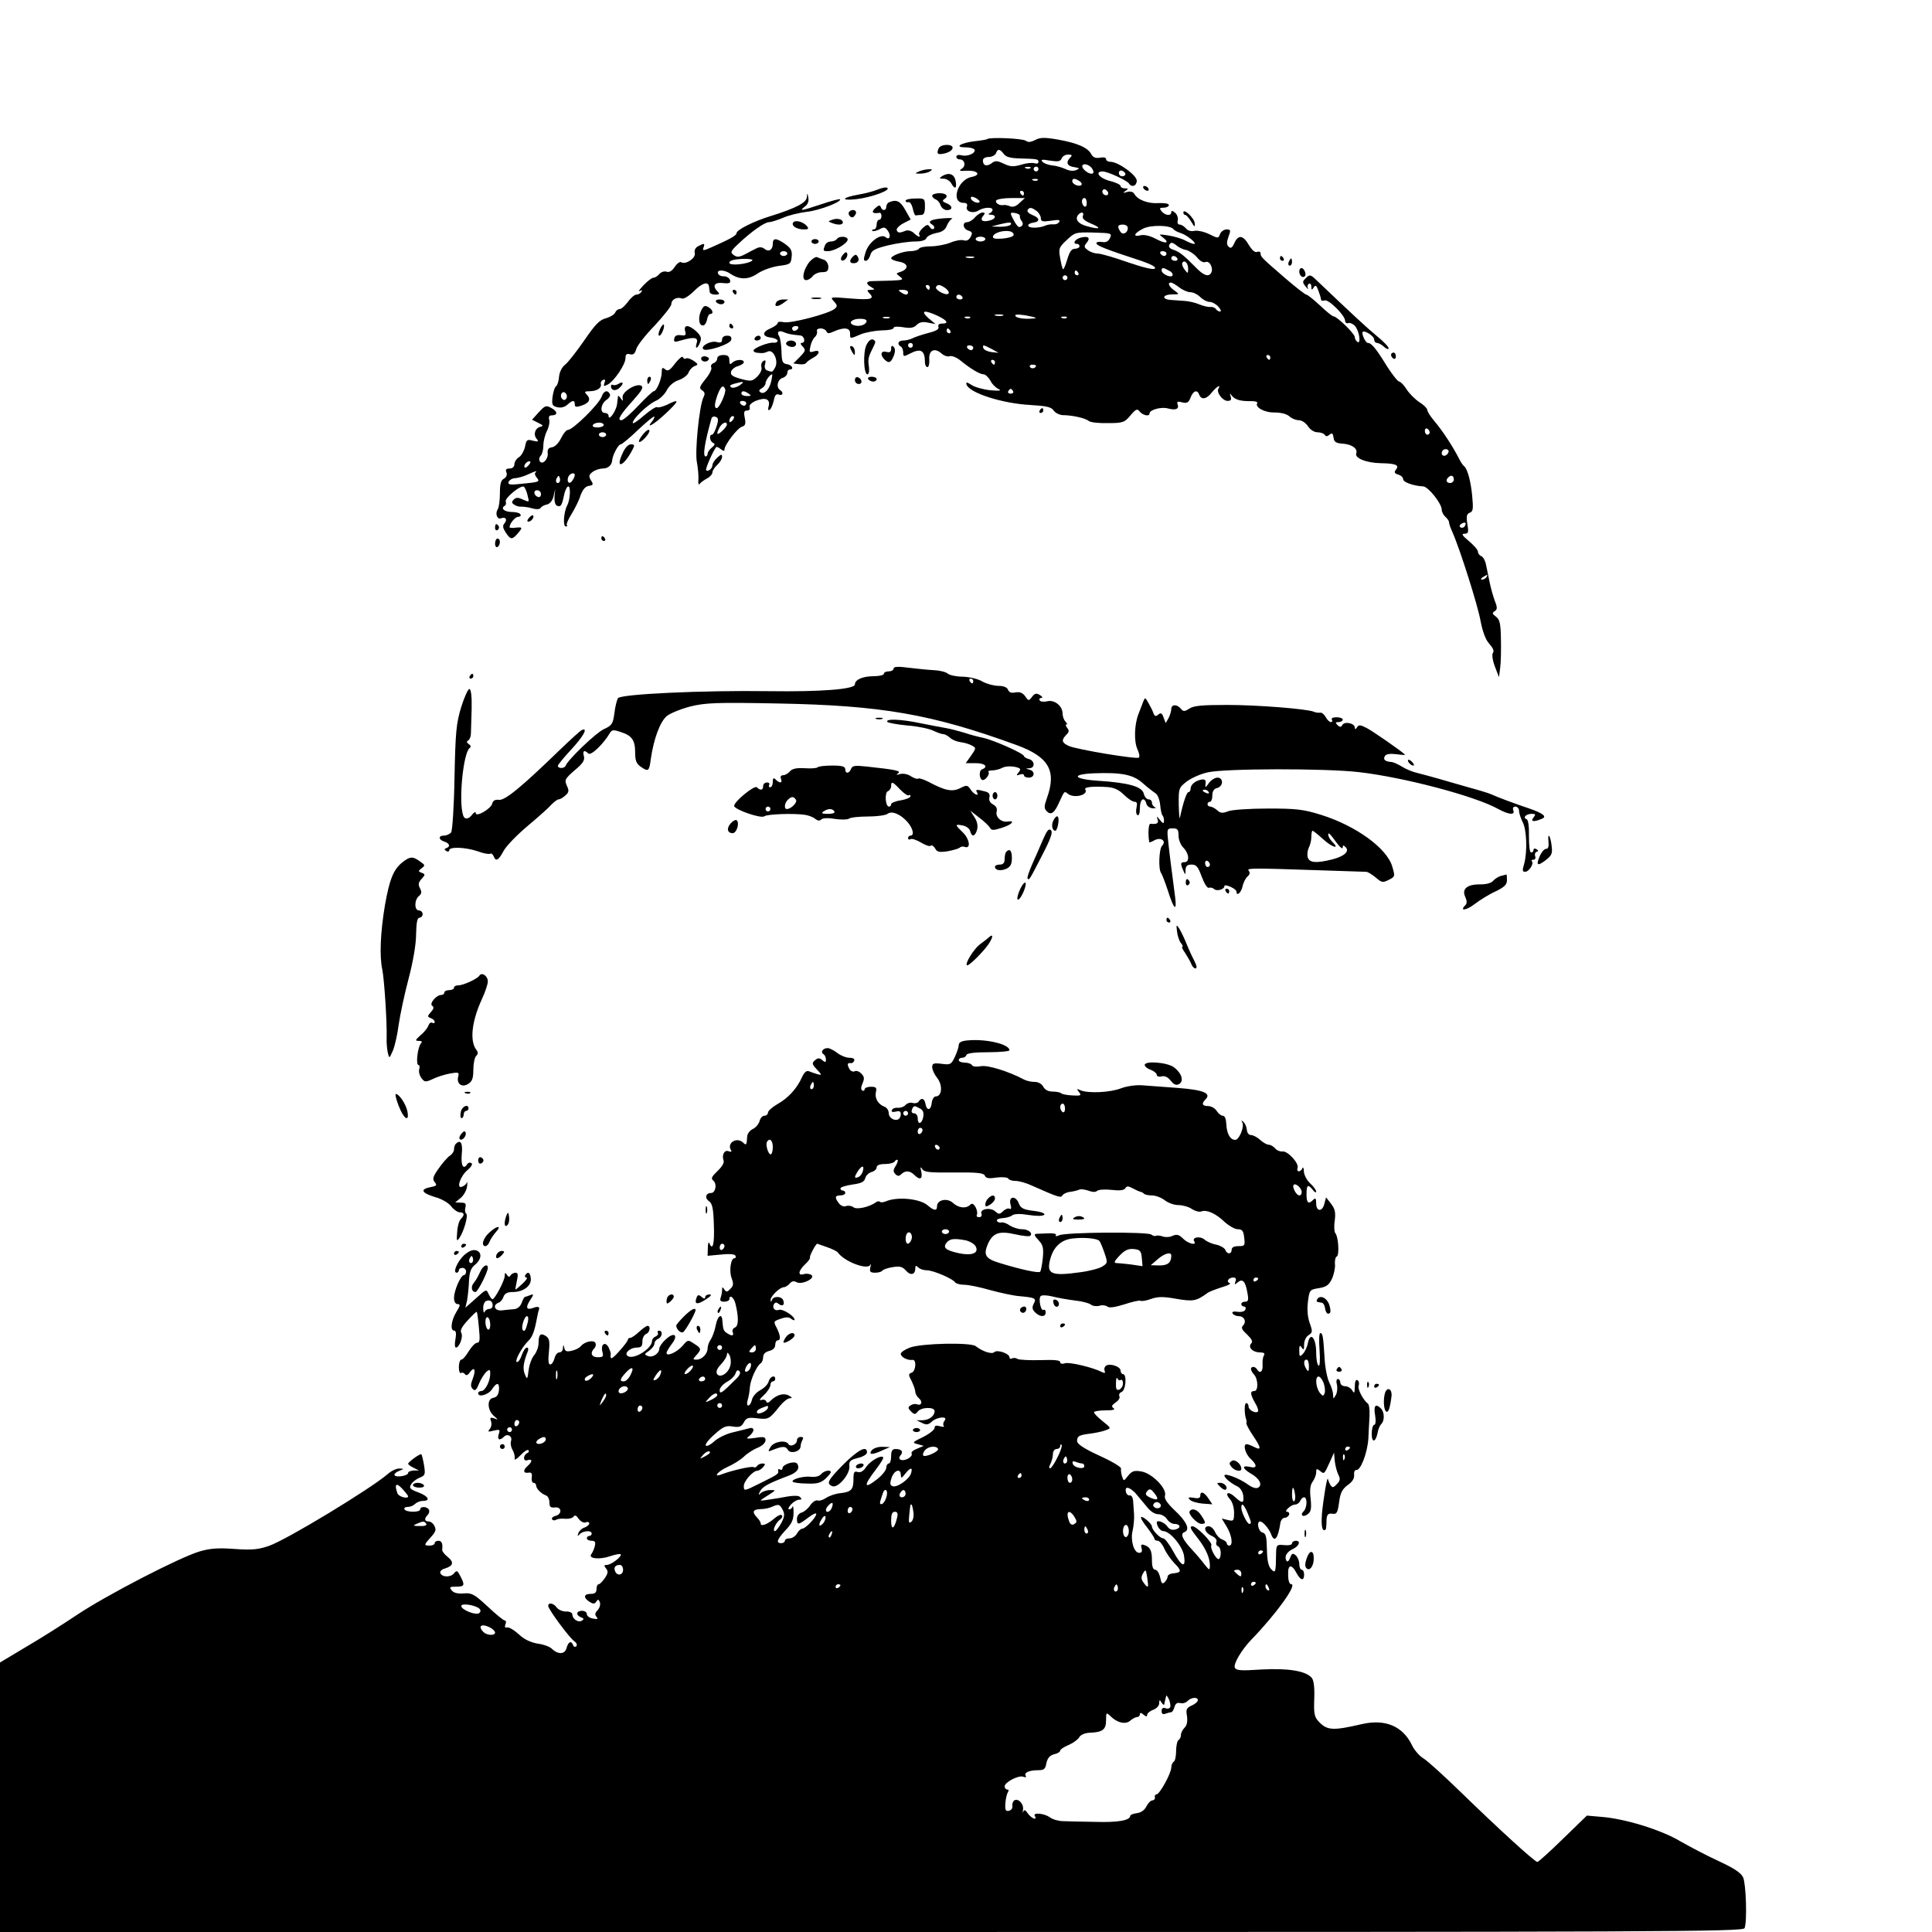 <?xml version="1.0" standalone="no"?>
<!DOCTYPE svg PUBLIC "-//W3C//DTD SVG 20010904//EN"
 "http://www.w3.org/TR/2001/REC-SVG-20010904/DTD/svg10.dtd">
<svg version="1.0" xmlns="http://www.w3.org/2000/svg"
 width="800pt" height="800pt" viewBox="0 0 800 800"
 preserveAspectRatio="xMidYMid meet">

<g transform="translate(0,800) scale(0.1,-0.1)"
fill="#000000" stroke="none">
<path d="M4088 7424 c-2 -2 -26 -6 -54 -9 -57 -7 -84 -25 -37 -25 18 0 34 -4
38 -9 8 -14 -28 -31 -53 -24 -13 3 -22 1 -22 -6 0 -6 6 -11 14 -11 21 0 27
-28 8 -39 -13 -8 -8 -10 22 -8 46 2 60 -18 18 -26 -58 -12 -86 -107 -32 -107
13 0 17 -5 14 -15 -8 -20 24 -31 47 -17 22 14 59 16 59 3 0 -5 -6 -12 -12 -14
-8 -3 -6 -6 5 -6 24 -1 21 -18 -5 -24 -29 -8 -42 1 -27 19 9 11 8 14 -3 14 -7
0 -21 -9 -31 -20 -9 -11 -24 -20 -32 -20 -22 0 -18 -28 5 -35 16 -5 18 -10 9
-26 -7 -13 -16 -18 -29 -14 -10 3 -35 -1 -55 -10 -21 -8 -57 -15 -81 -15 -23
0 -46 -4 -49 -10 -3 -5 -19 -10 -35 -10 -31 0 -80 -19 -80 -30 0 -4 16 -11 35
-14 37 -7 39 -30 3 -42 -19 -6 -19 -6 -1 -20 16 -12 12 -14 -37 -16 -30 -1
-65 -2 -77 -2 -27 0 -30 -11 -5 -25 16 -10 16 -10 -2 -11 -16 0 -17 -3 -8 -12
26 -26 11 -31 -75 -24 -86 7 -87 7 -70 -12 15 -16 15 -21 3 -31 -24 -20 -184
-62 -211 -55 -14 3 -25 2 -25 -4 0 -5 -14 -15 -30 -22 -36 -15 -34 -34 3 -38
15 -2 27 -8 27 -13 0 -6 -8 -9 -17 -8 -22 2 -83 -22 -83 -33 0 -4 8 -9 18 -9
23 -2 24 -2 43 6 22 8 43 -39 29 -66 -12 -21 -12 -21 -33 -13 -9 3 -13 13 -9
26 4 15 2 19 -7 13 -7 -4 -11 -15 -8 -25 3 -11 -5 -27 -18 -40 -20 -19 -26
-20 -67 -9 -35 10 -44 16 -41 30 3 9 16 20 29 23 13 4 24 11 24 16 0 14 -34
12 -48 -2 -9 -9 -12 -7 -12 10 0 17 -6 22 -25 22 -15 0 -25 -6 -25 -14 0 -8
-7 -17 -16 -20 -8 -3 -12 -11 -9 -17 4 -6 -6 -27 -23 -48 -26 -32 -28 -39 -15
-47 12 -8 13 -15 6 -29 -17 -32 -37 -228 -27 -271 4 -22 7 -52 6 -69 -2 -17 1
-25 5 -19 4 6 18 16 31 23 12 6 22 18 22 25 0 7 9 21 20 31 11 10 20 25 20 33
0 12 -4 12 -20 -3 -11 -10 -20 -24 -20 -31 0 -14 -18 -29 -26 -21 -5 4 30 83
42 96 2 2 10 -2 19 -9 10 -8 15 -9 15 -1 0 19 54 89 72 94 14 4 17 12 12 36
-5 24 -3 31 9 31 10 0 14 6 11 14 -3 8 7 18 25 26 40 16 61 8 54 -21 -4 -14
-2 -20 4 -16 6 4 13 21 17 38 4 22 10 30 21 25 17 -6 21 9 5 19 -17 11 -11 43
10 50 11 3 20 13 20 21 0 8 5 14 10 14 19 0 10 19 -11 22 -19 3 -22 10 -23 53
-1 28 -5 56 -10 63 -11 18 -1 26 21 16 17 -7 26 -9 66 -13 18 -1 25 -31 6 -31
-6 0 -4 -7 5 -15 13 -14 12 -18 -12 -43 l-27 -27 24 -3 c13 -2 26 0 30 6 3 5
16 14 29 21 28 15 29 35 2 26 -19 -6 -20 -3 -14 22 3 15 12 33 19 38 6 6 10
16 8 23 -3 7 4 12 15 12 11 0 22 -6 24 -12 4 -10 10 -10 32 0 41 18 66 15 66
-8 0 -24 -2 -24 45 -4 20 8 59 15 86 16 27 0 49 4 49 10 0 6 16 7 40 3 30 -5
44 -3 56 10 12 11 25 14 47 9 l31 -6 -30 25 c-34 31 -18 35 37 10 42 -20 50
-33 19 -33 -12 0 -17 -5 -14 -14 3 -9 -10 -17 -43 -25 -26 -7 -56 -17 -65 -22
-10 -5 -27 -9 -38 -9 -21 0 -27 -15 -10 -25 6 -3 10 -15 10 -25 0 -17 2 -18
28 -4 45 23 62 14 62 -37 0 -10 5 -19 10 -19 6 0 9 14 8 32 -3 38 22 50 51 24
10 -9 25 -14 33 -11 8 3 28 -4 44 -17 43 -35 81 -58 97 -58 7 0 20 -12 28 -26
7 -15 23 -30 34 -35 14 -7 3 -8 -34 -5 -29 3 -65 13 -78 22 -19 12 -24 13 -21
2 11 -35 149 -79 265 -85 66 -4 86 -8 96 -23 7 -10 24 -18 37 -19 39 0 94 -12
108 -24 7 -6 43 -10 80 -9 62 0 69 3 93 32 23 27 28 29 39 15 13 -15 40 -21
40 -7 0 15 47 28 75 21 33 -9 49 -3 41 17 -4 11 1 13 19 8 20 -5 27 -1 35 20
11 29 28 34 36 11 9 -22 30 -18 52 10 19 24 40 36 27 15 -9 -15 18 -50 38 -50
14 0 17 5 13 18 -5 15 -4 15 6 2 14 -16 37 -22 81 -21 15 0 25 -3 23 -8 -11
-17 30 -40 72 -39 26 0 50 -6 61 -16 10 -9 27 -16 39 -16 12 0 29 -11 38 -25
10 -15 26 -25 40 -25 12 0 26 -5 29 -10 5 -8 11 -8 20 0 11 9 14 6 17 -12 2
-18 10 -23 36 -25 38 -2 65 -20 58 -40 -8 -20 42 -40 102 -41 62 -1 78 -8 62
-27 -8 -10 -6 -15 9 -20 12 -3 21 -12 21 -19 0 -13 43 -28 83 -30 21 -1 77
-71 77 -97 0 -9 7 -22 15 -29 8 -7 15 -17 15 -22 0 -6 6 -24 14 -41 30 -67
106 -305 117 -370 9 -45 21 -77 36 -93 15 -17 21 -30 15 -37 -5 -7 -2 -30 8
-57 l17 -44 5 39 c3 22 4 76 3 119 -1 65 -5 81 -21 93 -15 11 -16 15 -5 22 11
7 12 15 1 42 -7 19 -17 54 -22 79 -5 25 -12 58 -15 73 -3 16 -12 31 -19 34 -8
3 -14 11 -14 18 0 8 -17 27 -37 44 -28 23 -33 31 -19 31 16 0 18 5 12 40 -5
32 -3 42 10 47 14 5 15 16 10 70 -6 62 -20 113 -34 123 -4 3 -13 16 -20 30
-27 53 -69 117 -104 158 -15 18 -28 38 -28 45 -1 7 -15 21 -33 32 -17 11 -41
35 -52 52 -11 18 -25 32 -31 33 -6 0 -28 28 -50 62 -46 75 -65 98 -80 98 -10
0 -28 40 -21 46 8 7 47 -18 47 -31 0 -8 5 -15 12 -15 6 0 20 -7 30 -17 10 -9
18 -11 18 -5 0 6 -21 28 -47 49 -39 32 -103 91 -255 236 -22 21 -26 21 -43 3
-12 -11 -12 -16 1 -32 9 -11 13 -14 10 -7 -4 6 -2 14 4 18 5 3 10 -2 10 -12 0
-15 2 -15 10 -3 7 11 11 9 19 -13 6 -16 11 -32 11 -37 0 -5 7 -7 15 -4 16 6
85 -62 85 -85 0 -7 6 -11 13 -9 6 3 19 -3 27 -11 18 -19 27 -77 11 -67 -6 4
-11 13 -11 20 0 14 -74 86 -88 86 -5 0 -30 20 -56 45 -27 25 -52 45 -57 45 -4
0 -43 30 -86 67 -102 88 -103 90 -103 103 0 7 -6 10 -14 7 -9 -4 -22 7 -35 29
-24 41 -44 43 -60 7 -9 -20 -15 -23 -24 -14 -8 8 -8 19 0 41 10 27 9 30 -8 30
-11 0 -23 -9 -27 -19 -7 -19 -8 -19 -46 0 -21 10 -49 16 -61 13 -13 -3 -27 1
-34 10 -8 9 -19 16 -26 16 -8 0 -11 8 -8 18 2 10 -3 24 -11 31 -11 9 -16 10
-16 2 0 -16 -25 -14 -40 4 -10 13 -9 15 9 15 11 0 21 5 21 11 0 6 -17 9 -42 8
-44 -3 -87 13 -101 38 -5 9 -17 12 -30 8 -17 -5 -19 -4 -7 4 13 9 13 11 -2 11
-10 0 -18 4 -18 10 0 5 -20 15 -45 21 -43 11 -64 39 -29 39 20 0 101 -37 109
-50 11 -17 31 -11 32 11 2 22 -76 79 -109 79 -10 0 -18 5 -18 11 0 7 -10 9
-25 6 -18 -3 -29 1 -36 14 -14 28 -59 47 -138 61 -57 10 -75 9 -95 -2 -18 -9
-29 -10 -38 -3 -12 10 -152 16 -160 7z m68 -61 c9 -13 28 -18 66 -19 75 -2 78
-3 78 -15 0 -6 -7 -8 -16 -5 -9 3 -34 1 -55 -6 -33 -9 -45 -9 -72 4 -28 13
-36 14 -51 2 -21 -15 -36 -10 -36 12 0 8 10 14 24 14 13 0 26 7 30 15 7 20 16
19 32 -2z m276 -15 c-20 -20 -14 -36 16 -40 23 -4 24 -5 9 -12 -11 -5 -29 -4
-45 4 -15 7 -40 14 -55 15 -16 2 -34 8 -40 15 -9 9 -3 11 30 5 34 -5 44 -4 49
9 3 9 16 16 27 16 16 0 18 -3 9 -12z m88 -43 c7 -9 10 -19 6 -22 -8 -9 -38 9
-44 25 -5 17 23 15 38 -3z m-253 -1 c-3 -3 -12 -4 -19 -1 -8 3 -5 6 6 6 11 1
17 -2 13 -5z m33 -4 c0 -5 -4 -10 -10 -10 -5 0 -10 5 -10 10 0 6 5 10 10 10 6
0 10 -4 10 -10z m360 -21 c0 -5 -6 -9 -13 -9 -8 0 -14 6 -14 14 0 8 6 12 14 9
7 -3 13 -9 13 -14z m-363 -25 c-3 -3 -12 -4 -19 -1 -8 3 -5 6 6 6 11 1 17 -2
13 -5z m173 -4 c8 -5 11 -12 8 -16 -10 -9 -38 3 -38 16 0 12 10 13 30 0z m117
-56 c-9 -9 -28 6 -21 18 4 6 10 6 17 -1 6 -6 8 -13 4 -17z m-347 6 c0 -5 -2
-10 -4 -10 -3 0 -8 5 -11 10 -3 6 -1 10 4 10 6 0 11 -4 11 -10z m-184 -37 c-8
-8 -36 5 -36 17 0 7 6 7 21 0 11 -7 18 -14 15 -17z m165 -4 c-14 -14 -28 -18
-39 -13 -9 4 -21 6 -26 5 -17 -4 -37 9 -31 19 3 5 32 10 62 10 l57 0 -23 -21z
m279 0 c0 -11 -4 -17 -10 -14 -5 3 -10 13 -10 21 0 8 5 14 10 14 6 0 10 -9 10
-21z m-207 -33 c9 -7 17 -21 17 -30 0 -13 7 -15 42 -10 31 5 39 4 34 -5 -4 -7
-15 -11 -24 -10 -10 1 -24 -1 -33 -5 -25 -11 -68 -12 -71 -1 -2 6 7 11 20 13
30 4 28 20 -4 32 -14 6 -22 14 -19 20 8 13 16 12 38 -4z m-70 -21 c-1 -5 3
-15 8 -21 9 -11 2 -24 -12 -24 -4 0 -14 14 -23 31 -15 29 -14 30 7 27 12 -2
21 -7 20 -13z m261 1 c-4 -10 6 -20 32 -31 48 -20 41 -27 -14 -12 -39 10 -54
31 -35 50 12 12 23 7 17 -7z m-299 -36 c-3 -5 -23 -9 -43 -9 l-37 1 30 8 c44
11 57 11 50 0z m485 -14 c0 -21 -21 -31 -31 -15 -14 22 -11 29 11 29 11 0 20
-6 20 -14z m190 -6 c3 -4 16 -11 29 -15 26 -8 71 -45 55 -45 -5 0 -21 6 -36
14 -14 8 -46 17 -70 21 -40 6 -42 6 -23 -8 32 -25 12 -28 -29 -6 -24 13 -48
18 -62 15 -35 -9 -29 8 9 27 32 17 116 15 127 -3z m-663 -24 c-2 -6 -23 -12
-46 -14 -32 -2 -42 0 -39 10 5 15 45 26 71 20 10 -3 16 -10 14 -16z m399 -12
c-7 -14 -17 -19 -33 -16 -13 2 -23 0 -23 -5 0 -10 38 -25 188 -74 40 -14 60
-25 54 -31 -6 -6 -47 4 -112 26 -56 20 -112 36 -124 36 -12 0 -31 6 -41 14
-17 12 -17 16 -6 30 18 21 8 30 -24 22 -24 -6 -36 -26 -15 -26 6 0 10 -4 10
-10 0 -5 -9 -10 -19 -10 -14 0 -22 -12 -32 -45 -7 -24 -15 -42 -17 -40 -3 2
-8 23 -12 46 -7 40 -6 44 27 75 34 32 37 33 112 31 74 -2 76 -3 67 -23z m-516
-4 c0 -5 -9 -10 -20 -10 -11 0 -20 5 -20 10 0 6 9 10 20 10 11 0 20 -4 20 -10z
m831 -45 c13 -3 33 -16 45 -30 13 -16 26 -24 36 -20 17 7 34 -27 23 -45 -11
-18 -31 -11 -64 23 -48 49 -67 64 -90 72 -21 6 -26 16 -14 28 3 4 14 0 23 -8
10 -9 28 -18 41 -20z m-81 -15 c0 -5 -4 -10 -9 -10 -6 0 -13 5 -16 10 -3 6 1
10 9 10 9 0 16 -4 16 -10z m-797 -17 c-7 -2 -21 -2 -30 0 -10 3 -4 5 12 5 17
0 24 -2 18 -5z m842 -3 c3 -5 -1 -10 -9 -10 -9 0 -16 5 -16 10 0 6 4 10 9 10
6 0 13 -4 16 -10z m45 -43 c-1 -21 -1 -21 -15 -3 -8 10 -12 23 -9 28 9 14 24
-2 24 -25z m-79 -8 c11 -5 17 -14 14 -20 -7 -11 -45 7 -45 21 0 13 7 13 31 -1z
m-376 -9 c3 -5 1 -10 -4 -10 -6 0 -11 5 -11 10 0 6 2 10 4 10 3 0 8 -4 11 -10z
m-45 -20 c0 -5 -4 -10 -10 -10 -5 0 -10 5 -10 10 0 6 5 10 10 10 6 0 10 -4 10
-10z m463 -40 c14 -11 35 -20 46 -20 12 0 30 -9 41 -20 11 -11 28 -20 38 -20
11 0 27 -9 37 -20 10 -11 13 -20 7 -20 -6 0 -14 5 -17 10 -4 6 -14 10 -23 9
-10 -1 -30 4 -47 11 -16 7 -43 13 -60 14 -16 1 -42 3 -57 4 -39 3 -35 22 5 23
32 0 32 0 10 16 -23 16 -30 33 -14 33 4 0 20 -9 34 -20z m-1033 0 c0 -5 -2
-10 -4 -10 -3 0 -8 5 -11 10 -3 6 -1 10 4 10 6 0 11 -4 11 -10z m66 -4 c10 -8
16 -18 11 -22 -9 -10 -58 16 -51 28 7 12 17 10 40 -6z m-156 -16 c0 -13 -11
-13 -30 0 -12 8 -11 10 8 10 12 0 22 -4 22 -10z m225 -20 c3 -5 -1 -10 -9 -10
-9 0 -16 5 -16 10 0 6 4 10 9 10 6 0 13 -4 16 -10z m168 -77 c-7 -2 -21 -2
-30 0 -10 3 -4 5 12 5 17 0 24 -2 18 -5z m136 -9 c2 -2 -14 -4 -37 -4 -22 0
-44 5 -47 11 -5 7 7 8 37 4 23 -4 45 -9 47 -11z m-606 -1 c-7 -2 -19 -2 -25 0
-7 3 -2 5 12 5 14 0 19 -2 13 -5z m334 1 c-3 -3 -12 -4 -19 -1 -8 3 -5 6 6 6
11 1 17 -2 13 -5z m400 0 c-3 -3 -12 -4 -19 -1 -8 3 -5 6 6 6 11 1 17 -2 13
-5z m-829 -16 c-5 -15 -33 -22 -54 -14 -24 9 -6 26 27 26 20 0 29 -4 27 -12z
m-283 -28 c-3 -5 -10 -10 -16 -10 -5 0 -9 5 -9 10 0 6 7 10 16 10 8 0 12 -4 9
-10z m630 -10 c3 -5 1 -10 -4 -10 -6 0 -11 5 -11 10 0 6 2 10 4 10 3 0 8 -4
11 -10z m-155 -60 c0 -5 -4 -10 -10 -10 -5 0 -10 5 -10 10 0 6 5 10 10 10 6 0
10 -4 10 -10z m250 -10 c0 -5 -4 -10 -9 -10 -6 0 -13 5 -16 10 -3 6 1 10 9 10
9 0 16 -4 16 -10z m76 -5 l29 -16 -29 3 c-16 2 -31 9 -34 16 -5 16 0 15 34 -3z
m1154 -35 c0 -5 -2 -10 -4 -10 -3 0 -8 5 -11 10 -3 6 -1 10 4 10 6 0 11 -4 11
-10z m-1140 -20 c0 -5 -2 -10 -4 -10 -3 0 -8 5 -11 10 -3 6 -1 10 4 10 6 0 11
-4 11 -10z m170 -14 c0 -11 -19 -15 -25 -6 -3 5 1 10 9 10 9 0 16 -2 16 -4z
m-1096 -63 c-8 -36 -29 -57 -44 -48 -9 6 -8 10 4 17 9 5 16 15 16 21 0 12 19
37 27 37 2 0 0 -12 -3 -27z m-132 -19 c-12 -8 -28 -12 -34 -8 -9 6 -5 10 12
15 41 11 46 10 22 -7z m-59 -16 c4 -15 -24 -77 -35 -78 -11 0 -10 19 4 57 13
34 23 42 31 21z m1192 -8 c3 -5 -1 -10 -10 -10 -9 0 -13 5 -10 10 3 6 8 10 10
10 2 0 7 -4 10 -10z m-1095 -10 c12 -8 11 -10 -7 -10 -13 0 -23 5 -23 10 0 13
11 13 30 0z m-10 -40 c0 -5 -4 -10 -9 -10 -6 0 -13 5 -16 10 -3 6 1 10 9 10 9
0 16 -4 16 -10z m-123 -96 c-6 -19 -14 -34 -19 -34 -13 0 -9 -28 5 -34 9 -3 7
-9 -5 -19 -10 -8 -18 -19 -18 -26 0 -6 -4 -11 -8 -11 -13 0 -5 54 24 157 2 7
10 10 17 7 12 -4 13 -12 4 -40z m65 24 c-7 -7 -12 -8 -12 -2 0 14 12 26 19 19
2 -3 -1 -11 -7 -17z m-22 -16 c0 -5 -9 -17 -20 -27 -22 -20 -26 -14 -10 16 11
19 30 26 30 11z m2910 -33 c0 -5 -4 -9 -10 -9 -5 0 -10 7 -10 16 0 8 5 12 10
9 6 -3 10 -10 10 -16z m78 -81 c-6 -18 -28 -21 -28 -4 0 9 7 16 16 16 9 0 14
-5 12 -12z m22 -113 c0 -8 -7 -15 -15 -15 -16 0 -20 12 -8 23 11 12 23 8 23
-8z m45 -194 c-3 -6 -11 -8 -17 -5 -6 4 -5 9 3 15 16 10 23 4 14 -10z m90
-211 c-3 -5 -12 -10 -18 -10 -7 0 -6 4 3 10 19 12 23 12 15 0z"/>
<path d="M3886 7384 c-9 -22 -3 -26 27 -19 38 10 43 35 8 35 -18 0 -31 -6 -35
-16z"/>
<path d="M3805 7290 c-18 -8 -18 -9 5 -9 14 0 32 4 40 9 12 8 12 10 -5 9 -11
0 -29 -4 -40 -9z"/>
<path d="M3900 7270 c-12 -8 -11 -10 7 -10 12 0 27 -9 33 -21 15 -27 24 -17
16 16 -7 26 -29 32 -56 15z"/>
<path d="M3634 7215 c-17 -7 -51 -16 -75 -20 -71 -12 -83 -27 -15 -20 62 7
146 37 130 47 -5 4 -23 0 -40 -7z"/>
<path d="M4735 7220 c3 -5 11 -10 16 -10 6 0 7 5 4 10 -3 6 -11 10 -16 10 -6
0 -7 -4 -4 -10z"/>
<path d="M3341 7184 c-1 -23 -45 -46 -151 -79 -69 -21 -140 -57 -140 -70 0
-10 -27 -25 -104 -59 -34 -15 -38 -15 -33 -1 7 18 3 19 -23 5 -11 -6 -16 -17
-13 -28 5 -20 -37 -49 -56 -38 -5 4 -18 -5 -27 -19 -11 -17 -23 -24 -34 -20
-9 3 -23 -1 -30 -10 -7 -8 -18 -15 -24 -15 -7 0 -25 -14 -42 -32 -16 -17 -23
-27 -15 -23 9 5 12 4 7 -3 -4 -7 -13 -12 -21 -12 -7 0 -23 -13 -35 -30 -12
-16 -27 -30 -35 -30 -7 0 -15 -7 -18 -15 -4 -8 -21 -18 -38 -23 -26 -6 -45
-26 -90 -92 -32 -46 -67 -91 -79 -100 -13 -10 -23 -30 -25 -49 -1 -18 -7 -36
-12 -40 -6 -3 -12 -23 -15 -44 -4 -33 -1 -38 19 -43 15 -4 31 0 42 10 22 20
31 20 31 2 0 -12 6 -13 30 -5 32 12 38 27 18 47 -9 9 -7 12 13 12 30 0 51 13
47 30 -2 7 3 15 10 17 8 3 10 -1 5 -12 -5 -15 -3 -16 14 -7 27 15 73 83 73
109 0 16 5 20 19 16 13 -3 20 2 25 20 3 14 37 58 76 98 38 41 70 81 70 90 0
19 23 31 44 23 8 -3 30 11 50 31 35 35 60 41 62 17 1 -7 2 -16 3 -22 0 -5 11
-10 23 -10 17 0 19 3 10 12 -24 24 -14 40 21 36 27 -3 33 0 30 12 -3 9 -14 16
-25 16 -12 -1 -23 5 -25 12 -6 16 27 16 52 -2 38 -25 74 -25 113 2 21 14 59
27 87 31 47 6 50 8 53 37 3 26 -3 36 -26 53 -37 26 -52 27 -52 2 0 -26 -17
-36 -35 -21 -9 7 -20 8 -32 2 -10 -5 -32 -16 -48 -25 -24 -12 -33 -13 -47 -3
-15 11 -13 16 20 47 53 50 108 89 126 89 8 0 34 8 58 18 24 11 68 21 99 25 50
5 147 42 137 52 -2 2 -37 -7 -78 -21 -85 -28 -92 -29 -67 -9 12 8 17 22 14 37
-4 21 -4 21 -6 2z m-81 -234 c0 -5 -7 -10 -15 -10 -8 0 -15 5 -15 10 0 6 7 10
15 10 8 0 15 -4 15 -10z m-145 -29 c-18 -15 -95 -23 -95 -9 0 9 18 14 52 16
30 1 48 -2 43 -7z m-770 -571 c-5 -8 -11 -8 -17 -2 -6 6 -7 16 -3 22 5 8 11 8
17 2 6 -6 7 -16 3 -22z"/>
<path d="M3860 7190 c0 -6 7 -13 15 -16 8 -3 17 -14 20 -25 4 -10 15 -19 26
-19 26 0 24 19 -3 29 -14 5 -17 10 -10 15 22 13 12 26 -18 26 -16 0 -30 -5
-30 -10z"/>
<path d="M3750 7169 c0 -5 5 -8 12 -6 7 1 14 -11 18 -28 3 -16 9 -29 13 -27 4
1 14 2 22 2 10 0 15 10 15 34 0 34 -1 35 -40 34 -22 0 -40 -4 -40 -9z"/>
<path d="M3683 7163 c-7 -2 -13 -11 -13 -19 0 -17 -17 -19 -23 -1 -3 9 -10 7
-23 -5 -18 -17 -11 -24 19 -19 4 0 7 -6 7 -14 0 -8 -4 -15 -10 -15 -5 0 -10
-9 -10 -20 0 -11 -5 -20 -12 -20 -6 0 -9 -3 -6 -6 4 -3 16 0 29 6 19 11 24 10
35 -5 15 -21 8 -41 -9 -27 -20 16 -68 -19 -82 -60 -10 -31 -10 -38 0 -38 7 0
15 11 19 24 5 19 17 26 73 40 38 9 87 16 111 16 27 0 45 5 48 14 3 8 21 17 40
21 24 4 38 13 44 29 5 13 15 27 22 30 7 3 -9 4 -35 2 -53 -4 -69 -13 -47 -26
8 -5 11 -12 7 -17 -5 -4 -12 -1 -17 7 -7 12 -12 11 -29 -4 -11 -10 -18 -23
-15 -27 9 -15 -6 -10 -23 7 -9 8 -23 12 -32 9 -27 -11 -33 -10 -38 2 -2 6 10
19 27 28 l31 16 -22 39 c-21 38 -37 45 -66 33z"/>
<path d="M3517 7124 c-8 -8 1 -24 13 -24 4 0 10 7 14 15 5 15 -14 21 -27 9z"/>
<path d="M4900 7120 c0 -5 3 -10 8 -10 4 0 15 -12 24 -27 14 -24 17 -25 15 -7
-1 20 -47 64 -47 44z"/>
<path d="M3446 7090 c-18 -6 -18 -7 -2 -13 25 -10 46 -9 46 2 0 13 -22 19 -44
11z"/>
<path d="M3284 7078 c-8 -13 15 -28 45 -28 19 0 21 3 12 14 -15 18 -49 27 -57
14z"/>
<path d="M3465 7010 c-3 -5 -14 -10 -25 -10 -10 0 -21 -7 -24 -16 -9 -23 -8
-24 13 -24 26 0 81 32 81 48 0 14 -36 16 -45 2z"/>
<path d="M3360 7000 c0 -5 7 -10 15 -10 8 0 15 5 15 10 0 6 -7 10 -15 10 -8 0
-15 -4 -15 -10z"/>
<path d="M3491 6946 c-8 -9 -11 -19 -7 -23 9 -9 29 13 24 27 -2 8 -8 7 -17 -4z"/>
<path d="M3532 6938 c-16 -16 -15 -28 2 -28 19 0 27 13 17 28 -5 9 -10 9 -19
0z"/>
<path d="M3353 6917 c-26 -31 -36 -77 -15 -77 8 0 20 7 27 16 6 9 24 17 38 17
21 0 27 4 27 22 0 13 -8 25 -17 29 -10 3 -23 8 -29 11 -5 3 -19 -5 -31 -18z"/>
<path d="M5300 6930 c0 -5 5 -10 11 -10 5 0 7 5 4 10 -3 6 -8 10 -11 10 -2 0
-4 -4 -4 -10z"/>
<path d="M5336 6915 c-3 -8 -1 -15 4 -15 6 0 10 7 10 15 0 8 -2 15 -4 15 -2 0
-6 -7 -10 -15z"/>
<path d="M5380 6876 c0 -17 14 -29 23 -20 8 8 -3 34 -14 34 -5 0 -9 -6 -9 -14z"/>
<path d="M3035 6790 c3 -5 8 -10 11 -10 2 0 4 5 4 10 0 6 -5 10 -11 10 -5 0
-7 -4 -4 -10z"/>
<path d="M3363 6763 c9 -2 25 -2 35 0 9 3 1 5 -18 5 -19 0 -27 -2 -17 -5z"/>
<path d="M2965 6750 c3 -5 13 -10 21 -10 8 0 14 5 14 10 0 6 -9 10 -21 10 -11
0 -17 -4 -14 -10z"/>
<path d="M3215 6749 c-12 -19 3 -22 27 -5 l22 16 -21 0 c-12 0 -25 -5 -28 -11z"/>
<path d="M2902 6711 c-13 -30 -7 -64 12 -58 6 2 12 13 14 25 2 12 8 22 13 22
16 0 10 19 -9 29 -14 8 -20 4 -30 -18z"/>
<path d="M2732 6635 c-6 -14 -7 -25 -2 -25 9 0 25 39 18 46 -3 2 -10 -7 -16
-21z"/>
<path d="M3020 6650 c0 -5 5 -10 11 -10 5 0 7 5 4 10 -3 6 -8 10 -11 10 -2 0
-4 -4 -4 -10z"/>
<path d="M2837 6629 c5 -17 2 -20 -18 -17 -16 2 -25 -2 -27 -14 -3 -15 1 -16
30 -7 53 15 70 12 63 -11 -9 -28 4 -25 14 3 7 17 3 27 -16 45 -31 28 -53 29
-46 1z"/>
<path d="M2990 6594 c0 -12 -6 -15 -23 -10 -25 6 -67 -17 -55 -30 13 -12 113
21 116 39 2 12 -3 17 -17 17 -13 0 -21 -6 -21 -16z"/>
<path d="M3125 6600 c-3 -5 1 -10 9 -10 9 0 16 5 16 10 0 6 -4 10 -9 10 -6 0
-13 -4 -16 -10z"/>
<path d="M3588 6572 c-15 -30 -12 -122 4 -122 6 0 8 14 6 32 -5 32 -3 39 20
85 9 17 8 22 -3 27 -9 3 -19 -6 -27 -22z"/>
<path d="M3256 6581 c-7 -11 22 -23 35 -15 5 3 7 10 4 15 -8 12 -32 12 -39 0z"/>
<path d="M3520 6563 c0 -4 5 -15 10 -23 8 -13 10 -13 10 2 0 9 -4 20 -10 23
-5 3 -10 3 -10 -2z"/>
<path d="M3690 6556 c0 -13 -5 -17 -20 -13 -22 6 -27 -12 -8 -31 18 -18 27
-15 39 15 7 18 6 30 -1 37 -7 7 -10 4 -10 -8z"/>
<path d="M5760 6531 c0 -6 5 -13 10 -16 6 -3 10 1 10 9 0 9 -4 16 -10 16 -5 0
-10 -4 -10 -9z"/>
<path d="M2796 6496 c-22 -30 -31 -35 -42 -25 -11 9 -14 7 -14 -13 0 -27 -21
-78 -33 -78 -4 0 -33 -27 -64 -60 -31 -33 -62 -60 -70 -60 -19 0 -5 23 51 85
34 38 42 52 31 58 -21 11 -81 -26 -77 -49 2 -16 1 -17 -7 -4 -6 8 -11 13 -12
10 0 -3 -2 -18 -4 -34 -4 -29 -35 -72 -35 -48 0 7 -7 12 -15 12 -22 0 -18 37
6 54 12 8 18 19 14 25 -10 18 -25 13 -34 -12 -12 -32 -119 -137 -139 -137 -7
0 -20 -16 -29 -35 -10 -20 -25 -35 -37 -37 -15 -2 -20 -9 -18 -24 3 -25 -22
-51 -33 -34 -4 7 -2 17 4 23 6 6 11 25 11 43 0 17 7 45 15 60 8 16 12 37 9 47
-3 11 0 17 10 17 26 0 26 16 0 30 -23 13 -27 11 -53 -17 l-28 -31 26 -13 c20
-10 22 -13 9 -16 -22 -5 -31 -32 -16 -50 10 -12 7 -13 -15 -8 -24 7 -28 4 -33
-25 -4 -17 -15 -37 -25 -43 -11 -7 -19 -20 -19 -29 0 -11 -8 -18 -20 -18 -14
0 -18 -5 -13 -16 4 -10 0 -20 -10 -26 -13 -6 -17 -23 -17 -61 0 -29 -4 -58 -9
-66 -12 -18 -2 -44 14 -37 19 7 27 -5 14 -21 -9 -10 -7 -19 5 -38 20 -30 26
-31 49 -5 22 26 22 28 -8 25 -14 -2 -25 -1 -25 2 0 15 23 43 36 43 8 0 12 5 9
10 -3 6 -19 10 -35 10 -30 0 -48 14 -31 25 6 3 8 11 5 18 -5 15 65 72 76 61 5
-5 12 -22 15 -37 7 -27 7 -27 -19 -16 -21 10 -29 10 -39 0 -9 -9 -9 -14 3 -21
8 -6 22 -9 30 -8 8 0 28 -2 44 -7 17 -5 31 -4 35 2 3 6 15 12 26 14 12 3 23
16 27 34 l7 30 -3 -32 c-1 -19 3 -34 10 -37 16 -6 20 -1 29 41 3 18 11 35 16
38 13 8 11 -52 -2 -77 -15 -28 -19 -88 -6 -88 6 0 8 3 4 6 -3 3 6 24 20 46 14
23 31 57 37 77 9 24 20 37 34 39 19 3 20 6 9 23 -10 17 -9 23 7 35 11 8 30 14
42 14 22 0 38 14 39 35 2 21 25 65 35 65 5 0 38 27 72 60 34 32 64 57 67 55 2
-3 -2 -11 -9 -20 -28 -34 9 -12 59 35 55 52 56 61 3 34 -18 -8 -36 -13 -41
-10 -5 3 -29 -13 -55 -35 -25 -22 -46 -36 -46 -30 0 17 62 76 95 91 17 7 37
27 46 44 10 19 28 35 49 42 18 6 37 20 41 31 4 11 15 23 25 27 16 6 16 8 -4
22 -12 8 -26 13 -31 10 -5 -4 -11 -1 -13 5 -2 6 -16 -5 -32 -25z m-296 -256
c0 -5 -12 -10 -26 -10 -14 0 -23 4 -19 10 3 6 15 10 26 10 10 0 19 -4 19 -10z
m10 -40 c0 -5 -7 -10 -15 -10 -8 0 -15 5 -15 10 0 6 7 10 15 10 8 0 15 -4 15
-10z m-320 -125 c-7 -9 -15 -13 -17 -11 -7 7 7 26 19 26 6 0 6 -6 -2 -15z m27
-32 c-4 -3 -2 -12 5 -20 15 -18 12 -19 -59 -26 -52 -6 -61 -4 -57 8 4 8 16 15
28 15 11 1 35 7 51 15 35 16 41 17 32 8z m163 -10 c0 -5 -4 -15 -10 -23 -11
-18 -25 -7 -17 15 6 15 27 21 27 8z m-64 -30 c-10 -10 -19 5 -10 18 6 11 8 11
12 0 2 -7 1 -15 -2 -18z m-76 -49 c0 -9 -5 -14 -12 -12 -18 6 -21 28 -4 28 9
0 16 -7 16 -16z"/>
<path d="M2905 6520 c-8 -13 15 -24 27 -12 6 6 4 11 -6 15 -8 3 -18 2 -21 -3z"/>
<path d="M2680 6425 c0 -8 2 -15 4 -15 2 0 6 7 10 15 3 8 1 15 -4 15 -6 0 -10
-7 -10 -15z"/>
<path d="M3540 6426 c0 -9 7 -16 16 -16 17 0 14 22 -4 28 -7 2 -12 -3 -12 -12z"/>
<path d="M3595 6430 c3 -5 13 -10 21 -10 8 0 14 5 14 10 0 6 -9 10 -21 10 -11
0 -17 -4 -14 -10z"/>
<path d="M2560 6410 c-8 -5 -18 -6 -22 -4 -4 3 -8 1 -8 -5 0 -19 20 -22 36 -6
19 18 15 28 -6 15z"/>
<path d="M4305 6300 c-3 -5 -1 -10 4 -10 6 0 11 5 11 10 0 6 -2 10 -4 10 -3 0
-8 -4 -11 -10z"/>
<path d="M2663 6202 c-12 -14 -20 -29 -17 -31 7 -8 47 36 43 47 -2 6 -14 -1
-26 -16z"/>
<path d="M2578 6123 c-32 -68 4 -56 41 15 10 19 9 22 -7 22 -11 0 -24 -14 -34
-37z"/>
<path d="M2190 5855 c-8 -9 -8 -15 -2 -15 12 0 26 19 19 26 -2 2 -10 -2 -17
-11z"/>
<path d="M2050 5814 c0 -8 5 -12 10 -9 6 4 8 11 5 16 -9 14 -15 11 -15 -7z"/>
<path d="M2490 5770 c0 -5 5 -10 11 -10 5 0 7 5 4 10 -3 6 -8 10 -11 10 -2 0
-4 -4 -4 -10z"/>
<path d="M2050 5749 c0 -11 5 -17 10 -14 6 3 10 13 10 21 0 8 -4 14 -10 14 -5
0 -10 -9 -10 -21z"/>
<path d="M3700 5231 c0 -6 -9 -11 -20 -11 -11 0 -20 -4 -20 -10 0 -5 -18 -10
-41 -10 -46 0 -79 -14 -79 -34 0 -20 -140 -31 -355 -28 -276 4 -615 -12 -626
-29 -5 -8 -12 -36 -15 -63 -6 -43 -10 -50 -43 -65 -32 -14 -150 -127 -159
-152 -5 -12 -32 -12 -32 0 0 4 25 35 55 67 49 53 71 91 46 82 -6 -1 -49 -41
-98 -88 -156 -151 -222 -205 -247 -202 -16 2 -25 -3 -28 -16 -6 -22 -68 -57
-68 -39 0 7 -7 4 -14 -5 -15 -21 -32 -23 -38 -5 -20 58 0 260 27 280 6 4 5 10
-4 16 -9 6 -10 11 -2 15 6 4 11 17 11 29 0 12 2 58 3 101 1 49 -2 81 -9 83 -5
2 -21 -32 -34 -74 -21 -69 -24 -103 -28 -293 -2 -123 -9 -220 -14 -227 -6 -7
-19 -13 -29 -13 -25 0 -24 -17 1 -25 22 -7 26 -21 8 -27 -9 -3 -9 -6 0 -12 7
-4 12 -2 12 3 0 16 68 13 118 -4 24 -9 47 -13 52 -10 4 3 10 -2 14 -10 9 -24
20 -18 41 21 11 21 56 67 100 104 44 37 89 77 99 89 11 11 24 21 29 21 6 0 18
7 28 16 15 13 16 20 6 41 -10 23 -8 28 32 63 34 28 43 42 39 58 -7 24 2 28 18
12 11 -11 63 40 89 84 9 15 15 15 45 5 47 -15 60 -34 60 -85 0 -33 5 -46 22
-58 33 -23 36 -21 43 32 12 83 38 153 66 177 15 12 60 30 99 40 62 15 107 17
363 12 427 -8 635 -44 986 -172 134 -49 167 -106 126 -220 -12 -34 -12 -42 -1
-54 18 -18 32 -8 52 37 22 48 21 47 36 35 25 -20 86 -5 72 18 -6 10 30 14 91
10 28 -2 48 -11 69 -32 16 -16 36 -29 44 -29 10 0 12 -7 8 -24 -3 -14 -2 -28
4 -31 6 -4 10 8 10 29 0 37 18 50 27 18 2 -10 14 -18 26 -19 12 0 16 1 10 4
-7 3 -13 11 -13 19 0 8 -6 14 -14 14 -8 0 -17 11 -20 24 -7 29 -63 45 -189 53
-104 7 -114 27 -16 31 113 4 161 -5 201 -41 20 -18 44 -36 53 -42 9 -6 17 -27
19 -48 2 -21 6 -40 10 -44 3 -3 6 -13 6 -22 -1 -13 -4 -12 -17 4 -13 16 -15
17 -10 3 6 -17 -2 -22 -29 -19 -9 1 -11 -45 -5 -77 1 -1 10 2 22 9 27 14 50
-4 31 -23 -13 -13 -16 -99 -4 -113 4 -6 16 -37 27 -70 25 -80 39 -94 31 -30
-15 112 -26 202 -30 243 -4 39 -2 42 20 42 20 0 24 -5 24 -30 0 -17 9 -39 20
-50 24 -24 27 -60 5 -60 -17 0 -18 -6 -5 -35 8 -19 9 -19 9 3 1 16 7 22 25 22
20 0 27 -9 42 -50 11 -29 23 -49 30 -46 6 2 16 0 21 -5 11 -11 43 -2 43 12 0
5 11 3 25 -3 14 -6 25 -15 25 -20 0 -21 19 -5 25 21 3 16 13 35 21 42 9 7 11
16 5 23 -10 12 6 12 304 2 94 -3 175 -6 182 -6 7 0 24 -11 39 -23 25 -22 30
-23 55 -10 26 13 26 14 14 55 -22 76 -151 169 -295 214 -74 23 -102 26 -220
26 -75 0 -148 -5 -164 -11 -23 -9 -32 -9 -46 4 -9 8 -22 15 -28 15 -7 0 -12 5
-12 10 0 6 5 10 10 10 6 0 10 12 10 26 0 17 6 28 20 31 26 7 27 43 1 43 -10 0
-26 -10 -35 -22 -15 -21 -16 -22 -14 -3 2 15 -2 19 -17 17 -26 -5 -45 -21 -45
-38 0 -8 -4 -14 -9 -14 -7 0 -22 -43 -35 -105 -2 -11 -4 12 -5 51 -1 70 0 72
33 98 19 14 58 32 88 38 68 16 484 17 623 1 187 -21 485 -100 579 -153 44 -24
71 -26 62 -5 -3 9 0 15 9 15 8 0 15 -8 15 -17 0 -10 7 -31 15 -47 17 -32 20
-124 6 -174 -8 -25 -7 -32 4 -32 16 0 38 34 28 44 -3 3 -1 6 6 6 7 0 11 6 8
14 -3 8 -1 16 6 19 8 2 8 5 -1 11 -7 4 -12 2 -12 -3 0 -6 -4 -11 -10 -11 -6 0
-9 29 -9 67 1 42 -3 69 -10 71 -17 6 -2 22 21 22 17 0 18 -2 8 -15 -14 -17 0
-20 33 -6 25 9 8 23 -53 44 -54 18 -127 45 -155 58 -11 5 -54 18 -95 29 -41
12 -97 28 -125 36 -27 8 -66 18 -85 23 -19 4 -48 16 -64 26 -16 10 -37 20 -47
20 -25 2 -33 11 -24 25 5 8 22 10 47 7 22 -3 38 -4 36 -2 -16 16 -133 97 -158
110 -27 14 -34 15 -41 3 -6 -9 -9 -9 -9 -1 0 18 -41 27 -51 12 -6 -11 -11 -11
-21 -1 -9 9 -9 12 5 12 9 0 17 5 17 10 0 6 -12 10 -26 10 -14 0 -23 -4 -19
-10 3 -5 2 -10 -4 -10 -6 0 -15 9 -21 20 -6 11 -16 20 -23 19 -7 -1 -19 0 -27
4 -31 12 -233 28 -359 28 -103 0 -138 -3 -156 -15 -20 -13 -25 -13 -35 -1 -16
20 -40 19 -40 -1 0 -8 -5 -25 -11 -37 l-12 -21 -9 23 c-6 18 -11 21 -22 12
-10 -9 -15 -7 -20 6 -3 10 -13 29 -21 43 -13 23 -14 23 -21 5 -4 -11 -13 -34
-20 -52 -17 -44 -19 -113 -4 -146 7 -15 10 -30 6 -34 -8 -8 -255 33 -290 48
-30 14 -32 24 -11 46 12 12 13 18 4 29 -6 8 -8 14 -3 14 4 0 3 5 -4 12 -7 7
-12 22 -12 33 0 32 -34 59 -64 51 -14 -3 -28 -2 -31 4 -3 5 0 10 7 10 7 0 5 5
-6 12 -15 9 -22 7 -33 -8 -13 -17 -14 -17 -28 3 -10 14 -22 19 -40 16 -17 -4
-27 0 -31 11 -4 10 -18 16 -40 16 -18 0 -48 8 -66 18 -18 11 -54 19 -81 20
-26 0 -55 6 -63 13 -8 7 -34 13 -57 14 -23 1 -70 6 -104 10 -45 6 -63 5 -63
-4z m330 -51 c0 -5 -2 -10 -4 -10 -3 0 -8 5 -11 10 -3 6 -1 10 4 10 6 0 11 -4
11 -10z m975 -460 c3 -6 -1 -7 -9 -4 -18 7 -21 14 -7 14 6 0 13 -4 16 -10z
m475 -196 c39 -35 70 -42 36 -9 -9 9 -16 22 -16 28 0 12 5 8 38 -37 12 -16 22
-23 22 -15 0 10 3 10 12 1 17 -17 -5 -38 -57 -51 -65 -16 -93 -14 -100 9 -3
10 -1 28 4 39 6 11 11 31 11 45 0 14 2 26 5 26 3 0 23 -16 45 -36z m-470 -105
c0 -5 -4 -9 -10 -9 -5 0 -10 7 -10 16 0 8 5 12 10 9 6 -3 10 -10 10 -16z"/>
<path d="M1945 5200 c-3 -5 -1 -10 4 -10 6 0 11 5 11 10 0 6 -2 10 -4 10 -3 0
-8 -4 -11 -10z"/>
<path d="M3628 5023 c6 -2 18 -2 25 0 6 3 1 5 -13 5 -14 0 -19 -2 -12 -5z"/>
<path d="M3674 5011 c3 -4 40 -11 82 -15 42 -3 90 -13 107 -21 17 -8 36 -15
43 -15 7 0 19 -7 28 -15 8 -8 27 -16 43 -18 15 -2 37 -8 47 -14 19 -10 18 -11
-3 -42 l-22 -31 40 0 c40 0 55 -15 27 -26 -14 -5 -11 -44 4 -44 12 0 30 26 23
33 -3 4 4 7 16 7 12 0 31 5 42 11 11 6 34 7 50 4 26 -6 28 -9 17 -23 -11 -13
-10 -15 5 -9 9 3 17 2 17 -3 0 -6 9 -10 20 -10 25 0 27 27 3 33 -17 4 -17 5 0
6 24 1 22 32 -3 38 -11 3 -20 9 -20 12 0 11 -129 68 -170 76 -19 4 -54 13 -77
21 -24 7 -57 16 -75 19 -18 3 -65 12 -105 20 -80 17 -147 20 -139 6z"/>
<path d="M5830 4851 c0 -10 19 -25 25 -20 1 2 -3 10 -11 17 -8 7 -14 8 -14 3z"/>
<path d="M3386 4823 c-3 -4 -28 -6 -54 -4 -34 2 -52 -2 -61 -13 -8 -9 -20 -16
-28 -16 -9 0 -13 -6 -9 -15 7 -18 -5 -20 -22 -3 -9 9 -12 7 -12 -10 0 -12 -5
-22 -11 -22 -5 0 -7 5 -4 10 3 6 -1 10 -9 10 -9 0 -16 -7 -16 -15 0 -17 -11
-20 -26 -5 -10 10 -94 -59 -94 -77 0 -15 112 -54 125 -43 11 9 121 13 168 6
15 -2 35 -10 43 -17 10 -8 18 -9 25 -2 6 6 29 7 57 2 26 -4 52 -3 57 1 6 5 41
9 78 9 38 0 74 5 82 11 17 14 54 -1 83 -34 23 -27 29 -56 12 -56 -5 0 -10 -5
-10 -11 0 -5 5 -7 10 -4 6 4 25 -3 44 -14 18 -11 36 -17 40 -13 4 4 12 -1 18
-11 8 -15 17 -17 51 -12 23 4 46 11 51 15 5 5 14 6 21 3 26 -9 20 32 -7 59
-35 34 -35 36 -2 30 15 -3 29 -13 31 -23 7 -27 21 -23 29 6 4 16 0 35 -11 51
l-17 27 36 -28 c20 -15 40 -34 45 -42 6 -12 14 -12 49 -1 42 13 59 32 24 26
-26 -4 -51 19 -45 42 3 12 -2 22 -15 29 -13 7 -18 18 -15 29 3 14 -2 21 -19
25 -33 9 -40 8 -33 -3 12 -20 -13 -10 -26 11 -13 19 -16 19 -44 5 -33 -16 -62
-10 -133 28 -19 9 -36 15 -40 12 -3 -3 -16 1 -29 9 -14 10 -33 13 -46 10 -16
-5 -18 -4 -8 3 14 10 -10 15 -131 28 -48 5 -59 4 -64 -10 -8 -20 -24 -21 -24
-1 0 11 -13 15 -53 15 -30 0 -57 -3 -61 -7z m342 -93 c16 -16 32 -27 35 -23 4
3 7 2 7 -4 0 -6 -18 -13 -40 -17 -22 -3 -40 -11 -40 -16 0 -6 -4 -10 -9 -10
-15 0 -19 59 -4 64 7 3 13 12 13 21 0 21 6 19 38 -15z m-432 -42 c7 -10 -20
-38 -38 -38 -12 0 -10 24 4 38 15 15 25 15 34 0z m-106 -38 c0 -5 -4 -10 -10
-10 -5 0 -10 5 -10 10 0 6 5 10 10 10 6 0 10 -4 10 -10z m265 -10 c4 -6 -7
-10 -27 -10 -25 0 -29 3 -18 10 19 13 37 13 45 0z"/>
<path d="M4110 4705 c0 -8 5 -15 10 -15 6 0 10 7 10 15 0 8 -4 15 -10 15 -5 0
-10 -7 -10 -15z"/>
<path d="M4362 4603 c-10 -19 -5 -43 8 -43 4 0 10 14 12 30 5 33 -6 40 -20 13z"/>
<path d="M3026 4591 c-19 -21 -14 -41 8 -41 16 0 29 41 17 53 -4 4 -15 -1 -25
-12z"/>
<path d="M4319 4524 c-11 -27 -32 -73 -45 -103 -13 -30 -22 -56 -19 -59 7 -7
7 -7 60 96 36 69 45 96 37 104 -9 9 -17 -1 -33 -38z"/>
<path d="M6412 4515 c2 -20 -1 -30 -10 -30 -8 0 -20 -15 -27 -32 -16 -38 -8
-41 29 -12 21 17 25 26 21 56 -2 20 -7 39 -11 42 -3 3 -4 -7 -2 -24z"/>
<path d="M4167 4473 c-4 -3 -7 -17 -7 -30 0 -16 -6 -23 -20 -23 -11 0 -20 -4
-20 -9 0 -15 23 -19 48 -8 16 8 22 19 22 44 0 31 -9 41 -23 26z"/>
<path d="M1667 4430 c-38 -30 -54 -71 -73 -178 -19 -113 -23 -212 -11 -267 8
-39 20 -216 18 -285 -1 -19 2 -46 5 -60 6 -24 6 -24 21 10 8 19 19 68 24 108
6 41 24 126 41 190 19 72 31 143 31 185 1 48 5 67 14 67 7 0 13 7 13 15 0 8
-7 15 -15 15 -20 0 -20 44 0 60 11 9 12 17 4 32 -8 15 -7 24 7 39 15 17 16 19
0 25 -15 6 -15 7 0 19 15 11 15 13 -7 28 -30 22 -41 21 -72 -3z"/>
<path d="M6215 4373 c-11 -3 -25 -12 -32 -20 -7 -9 -27 -15 -51 -15 -56 1 -80
-18 -65 -51 8 -18 8 -28 0 -36 -25 -25 5 -21 40 6 21 16 59 40 86 52 37 18 47
28 47 47 0 13 -1 23 -2 23 -2 -1 -12 -3 -23 -6z"/>
<path d="M4910 4344 c0 -8 5 -12 10 -9 6 4 8 11 5 16 -9 14 -15 11 -15 -7z"/>
<path d="M4226 4322 c-9 -18 -15 -39 -13 -45 2 -7 12 3 21 21 9 18 15 39 13
45 -2 7 -12 -3 -21 -21z"/>
<path d="M5075 4310 c3 -5 8 -10 11 -10 2 0 4 5 4 10 0 6 -5 10 -11 10 -5 0
-7 -4 -4 -10z"/>
<path d="M4830 4190 c0 -5 5 -10 11 -10 5 0 7 5 4 10 -3 6 -8 10 -11 10 -2 0
-4 -4 -4 -10z"/>
<path d="M4874 4142 c2 -17 9 -39 16 -47 7 -8 9 -15 6 -15 -4 0 1 -12 12 -27
10 -16 22 -36 25 -45 4 -10 11 -18 17 -18 7 0 6 10 -3 28 -8 15 -23 47 -33 72
-10 25 -24 54 -31 65 -12 18 -13 17 -9 -13z"/>
<path d="M4095 4119 c-5 -5 -22 -18 -37 -29 -25 -19 -63 -79 -54 -87 6 -6 70
58 91 90 18 28 18 42 0 26z"/>
<path d="M1985 3960 c-8 -13 -66 -40 -87 -40 -10 0 -18 -4 -18 -10 0 -5 -9
-10 -20 -10 -11 0 -20 -4 -20 -10 0 -5 -6 -10 -13 -10 -21 0 -51 -37 -37 -45
8 -5 6 -13 -6 -26 -15 -17 -15 -19 0 -25 9 -3 16 -10 16 -16 0 -5 -5 -6 -10
-3 -6 3 -13 -2 -16 -12 -4 -10 -18 -28 -33 -40 -22 -20 -23 -23 -7 -23 13 0
16 -3 8 -12 -13 -17 -21 -88 -9 -88 4 0 6 -8 3 -17 -3 -10 1 -26 9 -37 13 -17
17 -18 47 -4 18 9 50 19 72 23 36 6 38 5 33 -14 -7 -29 16 -46 42 -29 16 10
21 23 21 58 0 25 5 51 12 58 8 8 8 15 1 24 -29 37 -20 119 23 212 13 28 24 61
24 72 0 23 -25 40 -35 24z"/>
<path d="M4008 3692 c-26 -2 -38 -8 -38 -19 0 -8 -7 -30 -16 -49 -15 -32 -19
-34 -55 -29 -33 4 -39 2 -39 -14 0 -10 9 -30 21 -45 23 -29 20 -76 -6 -76 -8
0 -15 -12 -17 -27 -3 -32 -21 -34 -26 -3 -4 22 -17 26 -28 9 -3 -6 -15 -9 -25
-6 -10 3 -23 -1 -30 -9 -6 -7 -20 -12 -31 -11 -12 1 -23 -3 -25 -10 -3 -7 3
-9 16 -6 15 4 21 1 21 -10 0 -9 -4 -18 -9 -21 -16 -10 -41 5 -41 25 0 11 -8
23 -17 26 -27 10 -42 36 -36 61 4 18 1 22 -21 22 -14 0 -26 -5 -26 -11 0 -5
-4 -8 -10 -4 -6 4 -5 15 2 30 8 19 7 27 -6 40 -9 9 -21 13 -27 9 -6 -3 -15 0
-20 7 -12 19 -11 29 2 27 6 -2 14 3 16 10 3 7 -4 12 -20 12 -13 0 -36 9 -50
20 -14 11 -32 20 -40 20 -20 0 -31 -17 -17 -25 5 -3 10 -13 10 -22 0 -13 -3
-13 -15 -3 -12 10 -18 10 -30 0 -14 -12 -13 -16 7 -38 22 -23 22 -25 3 -20
-11 3 -27 9 -35 12 -10 4 -19 -3 -29 -24 -20 -46 -57 -87 -102 -112 -21 -12
-39 -28 -39 -35 0 -7 -7 -13 -15 -13 -8 0 -17 -10 -20 -23 -4 -12 -16 -27 -28
-32 -12 -6 -22 -19 -23 -30 -2 -36 -4 -39 -16 -27 -26 26 -70 0 -51 -31 4 -6
0 -8 -10 -4 -17 7 -29 -15 -21 -38 4 -9 -6 -26 -25 -44 -25 -24 -28 -31 -17
-40 16 -14 9 -51 -10 -51 -22 0 -27 -21 -8 -34 14 -10 18 -31 20 -100 3 -77
-5 -108 -19 -73 -3 6 -6 -3 -6 -21 l-1 -32 54 5 c34 4 57 2 61 -4 3 -6 2 -11
-4 -11 -15 0 -23 -54 -11 -84 8 -22 7 -31 -6 -43 -13 -14 -17 -14 -25 -2 -7
11 -9 11 -9 -3 0 -9 -3 -23 -6 -32 -4 -12 0 -16 15 -16 12 0 21 5 21 10 0 21
18 9 25 -17 14 -56 14 -94 -2 -100 -8 -3 -12 -12 -9 -19 6 -16 -3 -18 -24 -4
-14 9 -16 14 -19 53 -2 31 -20 18 -27 -20 -4 -21 -13 -47 -20 -58 -8 -11 -14
-28 -14 -38 0 -23 -23 -47 -46 -47 -16 0 -16 1 -1 18 22 24 22 29 -9 48 -25
17 -26 17 -47 -8 -23 -27 -67 -47 -67 -30 0 5 10 21 21 36 30 38 11 53 -24 20
-15 -13 -27 -31 -27 -38 0 -21 -28 -39 -47 -31 -16 6 -16 8 5 22 12 9 22 22
22 30 0 7 7 16 15 19 17 7 21 34 4 34 -5 0 -8 -4 -5 -9 3 -5 -1 -11 -9 -15 -8
-3 -15 -11 -15 -18 0 -34 -82 -83 -103 -61 -12 11 14 33 39 33 19 0 24 5 24
25 0 14 7 28 15 31 16 6 21 34 6 34 -4 0 -20 -11 -35 -25 -15 -14 -31 -25 -37
-25 -5 0 -9 -3 -9 -7 0 -5 -16 -26 -35 -47 -31 -35 -40 -39 -36 -13 1 4 -4 17
-9 28 -14 26 -33 13 -26 -17 6 -21 3 -24 -19 -24 -26 0 -33 18 -14 37 6 6 8
16 4 23 -8 13 -45 4 -60 -14 -5 -7 -22 -16 -37 -19 -20 -5 -28 -3 -31 10 -4
17 -5 17 -6 1 0 -10 -7 -18 -15 -18 -8 0 -17 -11 -20 -25 -4 -14 -11 -25 -18
-25 -7 0 -9 17 -5 53 4 44 2 55 -13 65 -22 14 -30 6 -30 -30 0 -15 -8 -37 -17
-48 -10 -11 -21 -39 -24 -63 -5 -40 -6 -41 -16 -17 -9 23 -6 47 12 93 4 9 3
17 -3 17 -6 0 -15 -13 -21 -30 -5 -16 -14 -30 -20 -30 -13 0 18 59 45 86 19
18 27 40 38 99 2 11 5 25 7 30 6 14 -3 17 -24 9 -27 -10 -32 2 -12 32 16 25
16 27 0 21 -9 -4 -19 -7 -21 -7 -3 0 -9 -11 -14 -25 -6 -16 -18 -25 -32 -26
-13 -1 -35 -3 -50 -5 -30 -3 -40 22 -13 32 8 3 17 14 20 25 5 13 16 19 38 19
44 0 77 25 75 55 -2 26 -12 32 -23 15 -3 -5 -1 -10 5 -10 6 0 -1 -11 -16 -25
-15 -14 -28 -25 -29 -25 -2 0 1 16 5 35 6 26 5 35 -5 35 -8 0 -17 -5 -21 -11
-4 -8 -9 -7 -15 2 -7 11 -9 10 -9 -4 0 -19 -41 -97 -51 -97 -3 0 -10 10 -16
22 -9 21 -10 20 -52 -18 l-44 -39 7 30 c3 17 7 53 8 80 2 39 8 54 25 68 28 23
30 53 3 60 -14 3 -30 -4 -49 -21 -28 -27 -47 -72 -30 -72 5 0 9 5 9 10 0 6 7
10 15 10 8 0 15 -7 15 -15 0 -8 -4 -15 -9 -15 -13 0 -41 -64 -41 -94 0 -16 6
-26 15 -26 12 0 11 -6 -5 -32 -22 -36 -27 -78 -9 -78 7 0 9 -12 5 -35 -4 -19
-3 -35 2 -35 14 0 31 45 22 61 -6 10 3 26 27 52 19 21 36 37 37 35 2 -2 6 -31
9 -65 5 -50 4 -63 -7 -63 -8 0 -23 -16 -35 -35 -11 -19 -25 -35 -31 -35 -5 0
-10 -14 -10 -31 0 -16 4 -28 9 -24 5 3 13 0 16 -5 5 -7 12 -5 20 7 19 26 27
12 13 -25 -10 -25 -10 -34 0 -44 9 -9 15 -4 26 24 8 19 22 40 30 48 14 11 16
9 16 -8 0 -31 -21 -72 -37 -72 -7 0 -13 -4 -13 -9 0 -19 43 -6 57 16 20 31 32
29 29 -4 -2 -19 -10 -29 -23 -31 -27 -4 -26 -50 2 -75 19 -16 19 -17 1 -10
-16 5 -18 3 -13 -12 4 -9 2 -24 -5 -32 -10 -12 -7 -13 16 -7 25 6 28 5 21 -15
-7 -23 4 -28 22 -10 15 15 36 1 29 -18 -3 -8 -1 -24 6 -36 7 -12 11 -29 9 -37
-2 -8 9 -2 24 14 14 15 29 25 33 21 4 -4 1 -10 -5 -12 -7 -3 -13 -12 -13 -20
0 -9 6 -13 15 -9 8 3 15 2 15 -3 0 -5 -7 -14 -15 -21 -20 -17 -19 -32 3 -28
13 2 16 -3 14 -19 -2 -13 2 -23 7 -23 6 0 11 -5 11 -11 0 -13 21 -34 40 -41 8
-2 15 -15 15 -29 0 -19 5 -23 23 -21 28 4 31 -28 2 -35 -11 -3 -17 -9 -14 -14
3 -5 11 -6 17 -2 7 4 24 6 39 4 14 -1 29 3 33 9 5 8 12 5 21 -9 8 -11 21 -18
29 -15 8 4 15 1 15 -4 0 -6 -9 -13 -19 -17 -11 -3 -22 -13 -26 -23 -5 -14 -4
-15 6 -4 15 14 49 16 49 2 0 -5 -4 -10 -10 -10 -5 0 -10 -4 -10 -10 0 -5 9
-10 19 -10 15 0 18 -5 14 -22 -3 -13 -10 -28 -15 -34 -13 -18 35 -23 78 -8 21
7 41 11 44 8 7 -8 -39 -44 -57 -44 -12 0 -13 -3 -4 -14 10 -12 9 -20 -4 -40
-10 -14 -21 -26 -26 -26 -5 0 -9 -9 -9 -20 0 -15 -7 -20 -26 -20 -28 0 -29
-17 -1 -34 13 -8 20 -8 26 2 7 11 10 10 15 -3 3 -9 -1 -23 -9 -32 -11 -11 -13
-19 -5 -28 8 -9 4 -11 -15 -7 -14 2 -25 11 -25 18 0 8 -9 14 -20 14 -24 0 -27
-18 -4 -27 12 -4 13 -8 3 -14 -15 -9 -39 7 -39 26 0 7 -12 13 -27 12 -14 0
-32 8 -38 17 -13 18 -35 22 -35 6 0 -13 86 -130 108 -146 10 -7 13 -16 8 -21
-5 -4 -11 -2 -13 5 -7 20 -20 14 -27 -12 -7 -27 -35 -28 -61 -3 -8 8 -34 18
-58 21 -29 5 -56 17 -79 39 -20 18 -42 31 -49 28 -8 -2 -10 2 -6 13 4 9 2 16
-3 16 -5 0 -37 26 -71 58 -55 51 -66 57 -99 54 -24 -2 -41 2 -49 12 -12 14 -9
16 18 16 35 0 37 6 17 44 -12 23 -15 25 -26 11 -15 -18 -51 -16 -57 2 -2 6 6
15 19 18 35 11 39 26 12 48 -13 10 -24 24 -23 30 3 26 -2 37 -16 37 -8 0 -15
-4 -15 -10 0 -5 -9 -10 -20 -10 -26 0 -25 3 5 36 19 21 22 30 14 45 -5 11 -16
19 -24 19 -18 0 -19 12 -4 27 6 6 8 16 5 22 -9 14 -36 14 -36 1 0 -13 -57 -13
-65 0 -3 5 2 10 12 10 11 0 24 5 31 12 7 7 21 13 32 13 34 0 25 19 -17 35 -35
13 -40 18 -31 33 5 10 21 22 35 28 23 9 25 13 19 51 -4 23 -9 44 -11 46 -4 5
-54 -31 -55 -39 0 -3 10 -11 23 -17 l22 -11 -22 0 c-13 -1 -23 -5 -23 -10 0
-12 -49 -20 -56 -10 -3 5 5 13 18 18 22 9 22 10 2 10 -12 1 -35 -10 -50 -24
-70 -60 -417 -271 -490 -296 -43 -15 -69 -18 -141 -13 -68 5 -102 3 -146 -10
-82 -24 -384 -180 -507 -262 -58 -39 -153 -99 -213 -134 l-107 -64 0 -558 0
-558 3609 0 c3282 0 3609 1 3615 16 11 28 6 182 -6 210 -9 19 -36 37 -98 66
-46 21 -119 59 -161 83 -82 49 -233 95 -331 102 l-57 5 -99 -96 c-54 -53 -102
-96 -106 -96 -11 0 -167 143 -316 288 -69 67 -139 131 -156 141 -17 10 -38 35
-47 54 -38 79 -110 110 -207 88 -121 -28 -145 -27 -180 11 -18 19 -20 33 -18
94 2 46 -2 76 -10 86 -24 29 -97 41 -208 35 -88 -6 -106 -4 -111 8 -6 16 28
73 68 115 103 106 192 230 166 230 -8 0 -13 15 -13 39 -2 44 14 47 36 5 16
-29 30 -31 30 -4 0 11 -4 20 -10 20 -5 0 -10 11 -10 24 0 13 -7 29 -15 36 -12
10 -16 8 -23 -11 -5 -13 -11 -18 -15 -12 -10 17 1 37 25 48 27 12 36 35 14 35
-9 0 -16 -5 -16 -11 0 -6 -14 -9 -32 -7 -31 3 -33 1 -34 -32 -1 -82 -2 -86
-20 -68 -12 12 -17 36 -18 82 -1 53 -4 66 -18 70 -18 4 -26 46 -10 46 11 0 37
-30 45 -52 14 -38 29 -20 39 47 2 11 10 20 17 20 8 0 16 6 19 13 2 6 -2 12 -8
12 -7 0 -6 6 4 15 8 8 21 15 29 15 8 0 17 7 21 15 3 8 10 15 16 15 14 0 13
-43 -2 -58 -17 -17 -1 -27 18 -11 13 10 15 24 11 64 -4 35 -2 56 8 69 8 11 15
29 15 39 0 16 2 17 15 7 18 -15 18 -16 41 35 l18 40 3 -35 c2 -19 9 -45 15
-57 9 -17 7 -25 -7 -39 -14 -15 -18 -15 -26 -3 -5 8 -9 19 -10 24 -3 18 -19
-79 -25 -142 -3 -37 -1 -64 6 -68 5 -3 10 0 11 7 1 7 2 24 2 38 2 19 7 24 23
22 19 -3 23 3 29 48 5 39 13 54 36 71 19 13 28 28 26 42 -1 12 3 21 9 20 18
-3 46 71 50 129 1 29 4 73 5 96 1 24 -2 47 -7 50 -19 14 -44 61 -38 75 3 8 1
18 -5 22 -7 4 -11 -6 -11 -27 -1 -27 -2 -30 -11 -15 -5 9 -19 17 -29 17 -11 0
-20 7 -20 15 0 8 -5 15 -10 15 -6 0 -8 -10 -4 -24 3 -14 1 -33 -5 -43 -10 -17
-10 -17 -11 2 0 11 -7 33 -15 49 -9 17 -18 62 -20 100 -6 95 -8 106 -18 106
-5 0 -6 -32 -3 -70 3 -44 1 -68 -4 -65 -6 4 -10 28 -10 54 0 60 -24 89 -34 41
-3 -17 -13 -38 -21 -46 -13 -14 -15 -12 -15 13 0 22 2 25 10 13 8 -12 10 -9
10 12 0 16 8 33 18 39 17 11 18 15 5 51 -9 26 -11 57 -7 89 6 48 8 49 45 55
31 5 42 13 54 38 8 17 14 45 13 60 -2 16 2 31 7 33 12 4 7 84 -6 97 -4 5 -6
28 -2 52 4 34 1 48 -15 69 l-21 27 -7 -26 c-8 -35 -34 -34 -34 1 0 21 -3 24
-12 15 -20 -20 -28 -14 -28 23 0 39 6 43 26 18 7 -10 14 -13 14 -7 0 6 -11 21
-25 34 -14 13 -25 35 -26 49 0 14 -3 20 -6 14 -2 -7 -9 -13 -15 -13 -6 0 -8 6
-5 14 7 19 -42 72 -63 68 -9 -1 -23 4 -30 13 -7 8 -19 15 -27 15 -7 0 -23 9
-35 20 -12 11 -29 20 -38 20 -9 0 -16 9 -17 21 -1 12 -7 27 -14 33 -9 8 -10 8
-5 -2 10 -17 -13 -72 -29 -72 -21 0 -35 25 -37 64 -1 23 -6 36 -15 36 -7 0
-18 9 -25 20 -7 11 -23 20 -35 20 -25 0 -29 10 -11 28 25 25 -9 39 -114 47
-57 4 -123 9 -148 11 -26 2 -62 -3 -87 -12 -45 -18 -136 -22 -168 -9 -17 8
-18 7 -7 -7 11 -14 8 -16 -27 -14 -22 1 -43 5 -47 9 -4 4 -20 7 -35 7 -18 0
-32 7 -39 20 -6 12 -21 20 -35 20 -14 0 -33 4 -43 9 -68 36 -154 62 -181 56
-17 -3 -32 -2 -36 4 -3 6 -17 11 -31 11 -13 0 -24 5 -24 10 0 6 6 10 14 10 8
0 16 5 18 12 3 7 34 11 91 11 48 0 87 4 87 8 0 25 -96 48 -172 41z m-638 -187
c0 -8 -4 -15 -10 -15 -5 0 -7 7 -4 15 4 8 8 15 10 15 2 0 4 -7 4 -15z m1040
-96 c0 -11 -4 -17 -10 -14 -5 3 -10 13 -10 21 0 8 5 14 10 14 6 0 10 -9 10
-21z m-601 1 c13 -6 17 -17 14 -35 -6 -30 -23 -34 -23 -5 0 11 -7 20 -15 20
-9 0 -12 6 -9 15 7 18 10 18 33 5z m-49 -20 c0 -5 -4 -10 -10 -10 -5 0 -10 5
-10 10 0 6 5 10 10 10 6 0 10 -4 10 -10z m60 -69 c0 -6 -4 -13 -10 -16 -5 -3
-10 1 -10 9 0 9 5 16 10 16 6 0 10 -4 10 -9z m-620 -71 c0 -16 -4 -30 -9 -30
-10 0 -22 40 -15 52 11 18 24 6 24 -22z m691 -3 c-1 -12 -15 -9 -19 4 -3 6 1
10 8 8 6 -3 11 -8 11 -12z m-183 -76 c-10 -16 -10 -23 0 -33 9 -9 15 -9 24 0
16 16 36 15 54 -3 23 -23 35 -18 29 13 -5 20 -4 23 4 11 8 -13 31 -15 131 -14
98 1 123 -2 128 -13 4 -11 16 -13 48 -8 24 3 46 1 49 -4 3 -6 17 -10 30 -10
14 0 44 -8 67 -19 115 -51 121 -52 128 -40 4 6 19 13 33 14 14 2 30 6 36 9 5
3 22 1 37 -4 18 -7 31 -7 37 -1 5 5 32 7 59 4 35 -4 52 -2 58 7 6 10 12 9 31
-1 13 -7 27 -13 31 -14 3 0 10 -3 14 -7 4 -5 19 -8 34 -8 15 0 39 -9 53 -20
14 -11 39 -20 56 -20 18 0 43 -7 56 -16 14 -9 32 -14 40 -10 22 8 60 -9 96
-44 18 -16 42 -30 54 -30 19 0 24 -7 27 -35 4 -33 2 -35 -24 -35 -18 0 -28 -5
-28 -15 0 -19 -19 -20 -26 -1 -3 8 -20 18 -37 22 -18 3 -40 13 -49 21 -18 16
-54 10 -43 -7 12 -19 -25 -10 -46 11 -17 17 -26 19 -43 12 -11 -6 -30 -7 -41
-3 -11 4 -24 5 -28 3 -4 -3 -13 0 -20 5 -15 12 -354 10 -381 -3 -12 -5 -17 -5
-14 1 4 5 -10 8 -30 7 -21 -1 -43 -2 -51 -2 -10 -1 -8 -8 9 -26 19 -20 22 -32
18 -75 -3 -28 -8 -53 -11 -56 -6 -7 -83 10 -167 36 -60 18 -69 33 -49 80 21
45 46 54 113 39 31 -7 59 -10 62 -6 12 11 -8 27 -34 27 -15 0 -37 7 -50 15
-12 9 -28 15 -36 13 -8 -2 -16 2 -18 7 -2 6 9 10 24 11 15 1 33 6 40 12 9 6
32 7 68 1 33 -5 58 -5 64 1 5 5 -11 12 -43 16 -43 5 -54 11 -62 30 -12 34 -43
32 -35 -2 5 -17 3 -23 -4 -19 -5 3 -17 -1 -26 -10 -15 -14 -18 -14 -33 -1 -20
18 -65 10 -57 -10 3 -8 -1 -14 -10 -14 -8 0 -12 4 -9 10 3 5 1 19 -5 31 -9 15
-15 18 -23 10 -17 -17 -48 -13 -71 8 -24 22 -66 13 -66 -14 0 -20 -12 -19 -39
4 -32 28 -127 37 -174 16 -10 -4 -21 -5 -24 -1 -3 3 -11 2 -17 -3 -26 -19 -79
-31 -92 -20 -8 6 -21 8 -30 5 -10 -4 -22 1 -30 11 -19 25 -17 33 6 33 11 0 20
5 20 10 0 6 -4 10 -10 10 -5 0 -10 4 -10 9 0 5 22 12 49 16 37 5 50 11 54 27
3 11 15 22 26 25 12 3 21 12 21 19 0 9 12 14 34 14 19 0 38 5 41 11 4 6 9 8
12 6 2 -3 -1 -14 -9 -26z m-135 -20 c-3 -11 -11 -22 -19 -25 -17 -7 -18 -1 -2
24 16 25 28 26 21 1z m1817 -87 c0 -8 -4 -14 -10 -14 -12 0 -31 35 -23 44 9 8
33 -14 33 -30z m-1460 -164 c0 -5 -7 -10 -15 -10 -8 0 -15 5 -15 10 0 6 7 10
15 10 8 0 15 -4 15 -10z m-156 -33 c-3 -9 -10 -17 -15 -17 -11 0 -12 34 -2 44
11 11 24 -9 17 -27z m778 -5 c4 -4 13 -26 21 -49 14 -41 14 -43 -8 -57 -12 -8
-53 -19 -91 -24 -122 -17 -142 -8 -125 55 14 52 47 81 96 85 46 5 97 0 107
-10z m-553 2 c17 -4 36 -15 41 -25 15 -28 -16 -40 -71 -28 -54 12 -66 23 -49
44 14 16 31 18 79 9z m-999 -23 c0 -6 -4 -13 -10 -16 -5 -3 -10 1 -10 9 0 9 5
16 10 16 6 0 10 -4 10 -9z m424 -5 c21 -7 41 -17 45 -22 27 -38 124 -75 135
-51 3 7 3 2 0 -10 -4 -19 -1 -23 20 -23 14 0 27 4 30 9 3 4 22 11 42 14 30 5
41 2 55 -14 19 -22 39 -18 39 9 0 12 3 13 12 4 7 -7 23 -12 36 -12 26 0 108
-35 117 -50 3 -5 21 -10 38 -10 18 0 66 -10 107 -22 41 -11 95 -23 120 -25 67
-6 73 -9 60 -32 -7 -15 -6 -23 6 -35 20 -20 44 -21 44 0 0 8 -4 13 -9 10 -11
-7 -22 46 -12 57 5 5 26 4 47 -1 22 -6 64 -13 94 -17 30 -3 60 -11 67 -17 7
-6 23 -8 35 -5 12 4 27 2 33 -3 8 -7 32 -3 71 9 32 11 62 17 66 15 5 -3 24 0
43 7 28 10 50 11 105 1 71 -12 83 -10 130 24 8 6 35 16 60 24 25 7 39 15 32
17 -16 6 -5 23 15 23 10 0 13 -6 9 -16 -5 -14 -4 -15 9 -4 20 17 32 5 40 -42
6 -31 4 -38 -9 -38 -9 0 -16 -4 -16 -10 0 -5 5 -10 11 -10 6 0 9 -6 6 -12 -2
-8 -16 -12 -31 -10 -19 3 -26 0 -22 -7 4 -6 15 -11 26 -11 22 0 33 -23 17 -39
-9 -9 -4 -18 17 -37 19 -19 25 -29 17 -37 -15 -15 6 -37 36 -37 16 0 22 -4 17
-12 -5 -7 -7 -25 -6 -40 2 -28 -11 -38 -23 -18 -8 13 -25 13 -25 1 0 -5 6 -16
13 -23 17 -19 18 -68 1 -68 -18 0 -18 -12 3 -49 10 -16 15 -32 12 -36 -10 -9
-39 6 -39 21 0 8 -4 14 -10 14 -8 0 -8 -48 1 -70 1 -3 1 -9 0 -13 -1 -5 12
-29 29 -54 33 -49 34 -61 2 -44 -12 6 -25 11 -30 11 -16 0 -6 -40 16 -60 29
-27 28 -42 -3 -34 -34 8 -31 -7 5 -28 35 -20 49 -46 30 -58 -9 -5 -25 0 -44
14 -35 25 -96 48 -96 36 0 -9 25 -31 54 -45 12 -6 22 -22 24 -38 4 -33 -4 -34
-35 -5 -27 25 -44 17 -20 -10 10 -10 17 -35 17 -55 0 -35 -2 -37 -26 -31 l-25
6 20 -33 c22 -36 28 -79 11 -79 -5 0 -10 4 -10 9 0 5 -8 12 -18 16 -11 3 -24
17 -30 30 -6 14 -18 25 -27 25 -24 0 -17 -26 11 -39 16 -7 24 -17 21 -25 -3
-8 0 -17 7 -19 12 -5 15 -41 4 -52 -9 -9 -39 45 -32 56 6 11 -61 79 -78 79
-14 0 -9 -11 22 -50 33 -42 50 -81 50 -113 -1 -21 -2 -20 -23 6 -12 16 -34 42
-50 59 -42 45 -51 67 -32 74 24 10 9 44 -42 91 -31 30 -43 48 -39 60 9 29 -54
93 -98 100 -29 5 -39 2 -55 -18 -18 -23 -18 -23 -25 -2 -4 12 -5 26 -4 32 2 6
-38 30 -89 53 -63 29 -92 48 -93 60 0 22 8 26 57 32 22 3 50 9 62 14 23 8 22
9 -13 37 -20 16 -36 32 -36 37 0 4 21 8 48 8 30 0 42 3 33 9 -10 7 -8 12 9 24
12 8 19 20 15 26 -3 6 1 14 9 17 18 7 23 74 6 74 -5 0 -10 7 -10 15 0 16 -43
31 -60 20 -6 -4 -9 -13 -6 -21 4 -10 1 -11 -12 -5 -37 19 -134 42 -152 36 -12
-4 -20 -2 -20 5 0 8 -26 10 -82 8 -46 -1 -89 1 -95 5 -7 5 -17 5 -23 2 -5 -3
-10 -1 -10 5 0 15 -51 33 -63 21 -10 -10 -49 3 -77 25 -21 16 -224 12 -272 -6
-21 -8 -38 -19 -38 -26 0 -13 28 -28 48 -25 18 3 15 -46 -3 -53 -14 -5 -14 -9
0 -35 8 -17 15 -36 15 -44 0 -8 7 -20 15 -27 17 -14 11 -32 -8 -25 -7 3 -18 1
-26 -4 -12 -8 -12 -12 1 -25 14 -14 18 -14 28 -1 15 19 70 20 70 2 0 -20 -22
-37 -50 -38 l-25 0 23 -11 c17 -9 26 -8 40 5 23 21 70 24 53 4 -6 -8 -7 -17
-3 -22 4 -4 -3 -4 -15 -1 -16 5 -23 3 -23 -6 0 -8 -21 -25 -47 -38 -46 -22
-47 -24 -23 -30 l25 -7 -28 -12 c-16 -6 -26 -15 -22 -20 3 -6 -4 -15 -15 -21
-25 -13 -46 -4 -31 14 13 15 4 26 -21 26 -13 0 -18 -8 -18 -30 0 -16 -4 -30
-10 -30 -5 0 -10 -8 -10 -17 0 -10 -16 -30 -34 -45 -59 -47 -63 -33 -10 36 20
26 34 49 31 52 -10 10 -54 -16 -71 -41 -11 -17 -23 -24 -35 -20 -14 4 -17 -1
-17 -30 0 -43 -9 -53 -55 -58 -20 -2 -46 -11 -59 -20 -12 -8 -28 -13 -35 -10
-8 2 -21 -7 -30 -20 -9 -14 -25 -27 -35 -30 -12 -3 -20 -14 -20 -26 0 -27 6
-26 47 5 18 14 33 21 33 15 0 -14 -45 -61 -58 -61 -6 0 -16 -9 -22 -20 -6 -11
-20 -20 -30 -20 -11 0 -20 -4 -20 -10 0 -5 -7 -10 -15 -10 -23 0 -18 15 18 54
25 26 33 43 33 72 0 20 -2 32 -4 26 -2 -7 -8 -12 -14 -12 -6 0 -3 9 7 20 10
11 25 20 34 20 11 0 12 3 4 11 -8 8 -32 7 -87 -4 -42 -7 -76 -12 -76 -10 0 2
15 12 33 23 31 20 31 20 6 20 -14 0 -31 -6 -38 -12 -11 -11 -12 -9 -3 8 10 19
37 33 119 64 34 13 46 30 34 49 -9 14 -61 -2 -61 -19 0 -6 -5 -8 -10 -5 -6 4
-9 1 -8 -5 3 -13 0 -15 -79 -54 -62 -31 -63 -31 -63 -9 0 20 38 63 56 63 6 0
17 7 24 15 10 12 10 15 -3 15 -9 0 -19 -5 -22 -10 -4 -6 -10 -8 -15 -5 -8 5
-94 -15 -132 -30 -39 -15 -15 13 25 31 23 10 53 29 67 42 13 13 39 30 57 37
19 8 33 21 33 31 0 14 -7 16 -42 10 -38 -5 -41 -4 -25 8 9 7 17 19 17 25 0 7
-8 10 -17 7 -10 -3 -40 -10 -68 -17 -27 -6 -62 -23 -77 -37 -15 -14 -31 -22
-35 -18 -5 4 11 25 35 46 37 33 48 38 77 33 27 -4 35 -1 45 17 10 19 18 22 56
17 47 -5 49 -4 94 52 14 17 32 31 40 31 12 1 11 3 -3 11 -21 12 -50 4 -74 -19
-11 -12 -18 -13 -20 -5 -3 7 -12 9 -21 6 -10 -4 -6 5 11 20 15 14 27 33 27 42
0 8 5 15 10 15 6 0 10 5 10 10 0 19 -22 10 -27 -10 -3 -12 -18 -27 -34 -36
-16 -8 -32 -26 -35 -39 -3 -14 -10 -25 -16 -25 -5 0 -6 10 -2 23 4 12 8 36 9
52 2 31 28 89 45 100 5 3 10 15 10 25 0 13 9 22 25 26 16 4 25 13 25 25 0 10
5 19 10 19 14 0 12 20 -4 52 -14 26 -13 27 16 37 22 8 35 8 44 0 8 -6 14 -8
14 -3 -1 15 -50 46 -65 40 -17 -6 -29 9 -20 24 5 8 11 8 19 1 16 -13 27 -4 19
15 -6 17 -40 18 -46 2 -4 -10 -6 -10 -6 -1 -1 15 38 53 55 53 6 0 17 7 24 15
8 10 17 12 28 6 22 -13 82 17 61 30 -8 5 -22 6 -31 3 -26 -8 -22 15 6 41 14
13 22 25 20 28 -4 4 24 57 30 57 0 0 18 -6 40 -14z m1304 -45 l3 -34 -47 7
c-26 3 -54 6 -62 6 -11 0 -7 9 13 30 23 24 37 30 60 28 26 -3 30 -7 33 -37z
m122 10 c0 -29 -14 -41 -49 -41 l-36 1 28 24 c28 25 57 33 57 16z m-2894 -28
c-10 -10 -19 5 -10 18 6 11 8 11 12 0 2 -7 1 -15 -2 -18z m3254 -67 c0 -3 -4
-8 -10 -11 -5 -3 -10 -1 -10 4 0 6 5 11 10 11 6 0 10 -2 10 -4z m-3170 -112
c0 -8 -6 -14 -14 -14 -8 0 -17 -6 -19 -12 -3 -7 -6 -1 -6 14 -1 14 5 28 12 31
16 6 27 -1 27 -19z m-10 -80 c0 -14 -4 -22 -10 -19 -5 3 -10 17 -10 31 0 14 4
22 10 19 6 -3 10 -17 10 -31z m155 9 c-8 -31 -13 -39 -20 -31 -9 9 6 58 17 58
6 0 7 -11 3 -27z m805 -103 c0 -5 -4 -10 -10 -10 -5 0 -10 5 -10 10 0 6 5 10
10 10 6 0 10 -4 10 -10z m140 -5 c0 -8 -7 -15 -16 -15 -14 0 -14 3 -4 15 7 8
14 15 16 15 2 0 4 -7 4 -15z m-106 -70 c-8 -32 -43 -53 -55 -34 -5 9 0 23 16
39 14 15 25 33 25 41 1 10 3 10 11 -3 5 -10 7 -29 3 -43z m2396 -2 c0 -22 -2
-25 -10 -13 -13 20 -13 40 0 40 6 0 10 -12 10 -27z m-2313 -8 c-4 -8 -11 -15
-17 -15 -7 0 -7 6 0 21 13 23 26 19 17 -6z m-247 -10 c-7 -8 -17 -15 -23 -15
-5 0 -2 9 8 20 21 23 35 19 15 -5z m-250 -20 c-7 -14 -19 -25 -27 -25 -19 0
-16 10 9 37 26 28 36 22 18 -12z m-303 -12 c-3 -10 -5 -4 -5 12 0 17 2 24 5
18 2 -7 2 -21 0 -30z m427 14 c-3 -8 -12 -18 -20 -21 -11 -4 -11 0 2 20 18 26
28 27 18 1z m313 -18 c-58 -58 -67 -64 -67 -45 0 9 14 25 30 34 17 9 33 25 36
36 4 12 9 15 16 8 6 -6 1 -18 -15 -33z m-600 4 c-9 -9 -20 -13 -24 -9 -4 4 -1
11 7 16 25 16 35 11 17 -7z m473 -3 c0 -5 -7 -10 -16 -10 -8 0 -12 5 -9 10 3
6 10 10 16 10 5 0 9 -4 9 -10z m1721 -4 c5 3 9 -4 9 -14 0 -11 -7 -22 -15 -26
-12 -4 -15 2 -14 27 0 18 3 26 6 19 2 -6 9 -10 14 -6z m840 -13 c5 -14 7 -34
4 -42 -6 -14 -8 -13 -21 3 -16 23 -19 66 -4 66 6 0 15 -12 21 -27z m-2881 -23
c0 -12 -28 -25 -36 -17 -9 9 6 27 22 27 8 0 14 -5 14 -10z m-90 -28 c0 -5 -7
-17 -15 -28 -14 -18 -14 -17 -4 9 12 27 19 34 19 19z m460 1 c0 -5 -12 -13
-26 -20 -26 -12 -26 -12 -9 7 18 20 35 26 35 13z m20 -43 c0 -5 -4 -10 -10
-10 -5 0 -10 5 -10 10 0 6 5 10 10 10 6 0 10 -4 10 -10z m-330 -9 c0 -6 -4
-13 -10 -16 -5 -3 -10 1 -10 9 0 9 5 16 10 16 6 0 10 -4 10 -9z m520 1 c0 -13
-39 -32 -45 -22 -4 6 4 14 17 19 30 12 28 12 28 3z m-1030 -61 c0 -6 -4 -13
-10 -16 -5 -3 -10 1 -10 9 0 9 5 16 10 16 6 0 10 -4 10 -9z m-30 -31 c0 -5 -4
-10 -10 -10 -5 0 -10 5 -10 10 0 6 5 10 10 10 6 0 10 -4 10 -10z m140 -40 c0
-13 -28 -25 -38 -16 -3 4 0 11 8 16 20 13 30 12 30 0z m2119 -74 c-12 -25 -26
-46 -31 -46 -5 0 -4 9 2 19 5 11 10 29 10 40 0 12 7 21 15 21 8 0 15 5 15 12
0 6 3 9 6 5 3 -3 -4 -26 -17 -51z m-495 35 c7 -10 -52 -37 -61 -28 -3 4 0 13
7 22 14 16 46 20 54 6z m1706 5 c0 -3 -4 -8 -10 -11 -5 -3 -10 -1 -10 4 0 6 5
11 10 11 6 0 10 -2 10 -4z m-2650 -21 c0 -2 -10 -10 -22 -16 -21 -11 -22 -11
-9 4 13 16 31 23 31 12z m2627 -27 c-3 -8 -6 -5 -6 6 -1 11 2 17 5 13 3 -3 4
-12 1 -19z m-1151 -15 c-10 -10 -19 5 -10 18 6 11 8 11 12 0 2 -7 1 -15 -2
-18z m65 -3 c5 0 9 -5 9 -11 0 -15 -43 -7 -48 10 -3 10 0 12 12 8 10 -4 22 -7
27 -7z m-708 -39 c-6 -25 -58 -62 -77 -55 -11 4 -12 12 -4 35 11 32 38 40 38
12 1 -15 3 -15 18 4 21 27 32 29 25 4z m457 -11 c0 -5 -5 -10 -11 -10 -5 0 -7
5 -4 10 3 6 8 10 11 10 2 0 4 -4 4 -10z m210 -16 c0 -8 -4 -14 -10 -14 -5 0
-10 9 -10 21 0 11 5 17 10 14 6 -3 10 -13 10 -21z m-2750 -70 c0 -12 -39 -2
-44 12 -14 38 -6 47 19 20 14 -15 25 -29 25 -32z m3011 14 c11 -13 32 -38 46
-55 16 -21 34 -33 49 -33 13 0 29 -9 36 -20 7 -11 20 -20 30 -20 26 0 30 -17
6 -23 -15 -4 -26 0 -35 13 -12 17 -43 28 -43 16 0 -16 15 -36 27 -36 28 0 80
-63 86 -103 8 -53 -11 -44 -46 21 -16 29 -34 52 -40 52 -14 0 -47 35 -47 49 0
11 -39 45 -45 39 -3 -3 8 -22 25 -43 16 -21 30 -42 30 -46 0 -5 6 -9 14 -9 7
0 19 -14 27 -32 7 -17 26 -44 42 -61 31 -31 30 -39 -6 -42 -12 -1 -22 -7 -22
-13 0 -6 -6 -17 -12 -23 -10 -10 -14 -6 -19 19 -4 18 -13 32 -20 32 -9 0 -14
12 -14 38 0 41 -7 56 -31 64 -13 5 -16 2 -12 -13 4 -13 0 -19 -10 -19 -22 0
-37 53 -27 92 4 18 7 48 6 66 -1 17 -3 43 -4 57 -1 14 -7 24 -14 23 -6 -2 -14
5 -16 15 -5 24 13 21 39 -5z m89 -26 c-5 -2 -18 2 -30 8 -17 9 -19 14 -10 25
10 12 15 11 30 -8 10 -12 15 -23 10 -25z m572 23 c3 -14 1 -28 -3 -31 -5 -3
-9 9 -9 25 0 38 6 40 12 6z m-1691 -12 c-4 -15 -12 -28 -19 -31 -7 -2 -10 3
-7 12 3 9 7 23 10 31 8 27 24 16 16 -12z m79 12 c0 -8 -7 -15 -15 -15 -9 0
-12 6 -9 15 4 8 10 15 15 15 5 0 9 -7 9 -15z m760 -25 c0 -5 -7 -7 -15 -4 -8
4 -15 8 -15 10 0 2 7 4 15 4 8 0 15 -4 15 -10z m-1066 -34 c-6 -16 -24 -23
-24 -8 0 10 22 33 27 28 2 -2 1 -11 -3 -20z m1359 18 c11 -11 -3 -24 -18 -18
-8 4 -12 10 -9 15 6 11 18 12 27 3z m-1562 -26 c9 -17 8 -28 -6 -55 -10 -18
-22 -33 -26 -33 -12 0 2 33 20 47 9 6 13 15 8 19 -4 4 -17 -2 -30 -13 -27 -24
-57 -36 -57 -22 0 6 -7 17 -15 25 -22 23 -18 34 13 35 15 0 36 4 47 9 30 13
33 12 46 -12z m541 -8 c3 -18 -1 -35 -8 -41 -11 -9 -12 -3 -9 28 5 46 4 43 9
43 2 0 6 -14 8 -30z m1384 -5 c16 -39 17 -45 7 -45 -9 0 -33 49 -33 67 0 23
11 14 26 -22z m-1636 16 c0 -6 -4 -13 -10 -16 -5 -3 -10 1 -10 9 0 9 5 16 10
16 6 0 10 -4 10 -9z m184 -38 c-11 -45 -24 -51 -24 -10 0 26 4 37 15 37 12 0
14 -7 9 -27z m735 6 c11 -18 11 -23 -1 -30 -8 -5 -15 -2 -20 9 -17 42 -2 57
21 21z m-1039 -25 c-18 -21 -24 -10 -8 15 7 12 14 17 16 11 2 -6 -2 -17 -8
-26z m-1645 -4 c4 -6 -7 -10 -27 -9 -27 0 -30 2 -13 9 27 12 33 12 40 0z
m2908 -41 c-3 -10 -9 -16 -14 -13 -11 6 -12 38 -2 47 10 11 21 -13 16 -34z
m-169 16 c3 -8 1 -15 -4 -15 -6 0 -10 7 -10 15 0 8 2 15 4 15 2 0 6 -7 10 -15z
m-1061 -20 c-3 -9 -8 -14 -10 -11 -3 3 -2 9 2 15 9 16 15 13 8 -4z m1787 -69
c0 -3 -4 -8 -10 -11 -5 -3 -10 -1 -10 4 0 6 5 11 10 11 6 0 10 -2 10 -4z
m-2650 -76 c0 -23 -25 -27 -33 -6 -7 16 1 26 20 26 7 0 13 -9 13 -20z m2173
-69 c-2 -3 -10 4 -17 15 -11 14 -12 23 -3 39 11 18 12 17 17 -15 3 -19 5 -37
3 -39z m387 53 c0 -14 -3 -14 -15 -4 -8 7 -15 14 -15 16 0 2 7 4 15 4 8 0 15
-7 15 -16z m60 -38 c0 -3 -4 -8 -10 -11 -5 -3 -10 -1 -10 4 0 6 5 11 10 11 6
0 10 -2 10 -4z m-1720 -10 c0 -3 -4 -8 -10 -11 -5 -3 -10 -1 -10 4 0 6 5 11
10 11 6 0 10 -2 10 -4z m1146 -23 c-10 -10 -19 5 -10 18 6 11 8 11 12 0 2 -7
1 -15 -2 -18z m628 11 c3 -8 2 -12 -4 -9 -6 3 -10 10 -10 16 0 14 7 11 14 -7z
m-107 -16 c-3 -8 -6 -5 -6 6 -1 11 2 17 5 13 3 -3 4 -12 1 -19z m-3162 -69 c6
-6 6 -12 0 -18 -12 -12 -75 13 -75 29 0 13 58 4 75 -11z m46 -79 c10 -6 19
-15 19 -20 0 -14 -34 -12 -48 2 -26 26 -7 37 29 18z m2814 -330 c-3 -5 -12 -7
-20 -3 -10 3 -15 -1 -15 -12 0 -12 5 -15 16 -11 9 3 19 6 24 6 4 0 10 10 13
21 4 15 12 20 24 17 10 -3 24 1 31 9 15 15 42 17 42 3 0 -6 -11 -16 -25 -22
-22 -10 -25 -16 -20 -44 3 -22 0 -38 -10 -48 -8 -8 -15 -21 -15 -30 0 -8 -4
-18 -10 -21 -5 -3 -10 -24 -10 -45 0 -21 -4 -42 -10 -45 -5 -3 -10 -14 -10
-24 0 -23 -48 -111 -61 -111 -5 0 -8 -5 -7 -12 2 -7 -3 -12 -10 -13 -7 0 -18
-11 -25 -25 -8 -16 -23 -26 -40 -28 -15 -2 -27 -7 -27 -11 0 -19 -52 -28 -145
-25 -55 1 -115 2 -133 3 -18 0 -43 7 -55 16 -24 17 -72 21 -62 5 12 -20 -14
-10 -29 11 -10 15 -15 17 -19 7 -2 -7 -3 -3 -1 8 4 24 -19 49 -36 39 -6 -4 -9
-14 -8 -23 2 -9 -5 -18 -14 -20 -14 -3 -17 3 -15 30 1 18 6 39 10 46 5 7 4 12
-2 12 -6 0 -11 6 -11 13 0 17 57 47 77 40 10 -4 14 -2 10 4 -8 13 15 23 53 23
23 0 29 5 33 30 5 21 14 31 32 36 14 3 25 10 25 15 0 5 15 15 34 23 19 8 38
22 44 31 5 11 23 19 43 20 55 2 69 13 69 52 0 32 1 33 17 18 28 -29 64 -37 83
-20 9 8 22 15 28 15 7 0 12 5 12 11 0 8 5 8 15 -1 11 -9 15 -9 15 -1 0 6 11
16 25 21 14 5 25 17 25 27 0 15 2 16 10 3 5 -8 10 -12 11 -7 1 6 2 11 8 35 1
4 6 -4 12 -16 5 -13 7 -28 4 -32z"/>
<path d="M4092 3038 c-7 -7 -12 -18 -12 -25 0 -11 4 -11 20 -1 11 7 20 18 20
25 0 16 -12 17 -28 1z"/>
<path d="M4386 2955 c-3 -8 -1 -15 4 -15 6 0 10 7 10 15 0 8 -2 15 -4 15 -2 0
-6 -7 -10 -15z"/>
<path d="M4449 2959 c-10 -6 -7 -9 14 -9 29 0 35 5 14 13 -8 3 -20 1 -28 -4z"/>
<path d="M4362 2606 c1 -10 8 -17 13 -17 15 1 12 24 -3 29 -9 3 -13 -2 -10
-12z"/>
<path d="M4225 2581 c-6 -11 9 -23 19 -14 9 9 7 23 -3 23 -6 0 -12 -4 -16 -9z"/>
<path d="M4390 2509 c0 -5 5 -7 10 -4 6 3 10 8 10 11 0 2 -4 4 -10 4 -5 0 -10
-5 -10 -11z"/>
<path d="M3252 2460 c-7 -11 -10 -20 -6 -20 13 0 44 21 44 30 0 17 -25 11 -38
-10z"/>
<path d="M3780 2078 c0 -4 7 -8 15 -8 8 0 15 4 15 8 0 5 -7 9 -15 9 -8 0 -15
-4 -15 -9z"/>
<path d="M3300 2036 c0 -17 -27 -29 -35 -16 -11 19 -60 11 -74 -11 -12 -20
-11 -21 6 -14 42 17 56 18 65 2 10 -19 53 -8 53 14 0 8 4 20 8 27 5 8 3 12 -7
12 -9 0 -16 -6 -16 -14z"/>
<path d="M3610 1995 c-16 -20 3 -20 45 0 l30 13 -31 1 c-17 1 -37 -6 -44 -14z"/>
<path d="M3493 1937 c-66 -67 -73 -81 -46 -91 23 -9 74 51 70 83 -2 21 4 26
36 34 21 5 37 15 37 23 0 30 -36 11 -97 -49z"/>
<path d="M5101 1951 c-12 -8 -12 -12 -2 -25 14 -17 41 -22 41 -8 0 20 -26 41
-39 33z"/>
<path d="M3545 1930 c-3 -5 1 -10 9 -10 8 0 18 5 21 10 3 6 -1 10 -9 10 -8 0
-18 -4 -21 -10z"/>
<path d="M3400 1896 c-7 -9 -24 -13 -42 -11 -31 4 -85 -11 -75 -21 3 -3 29 -7
58 -7 42 -2 58 3 76 19 13 12 23 24 23 28 0 12 -28 6 -40 -8z"/>
<path d="M5053 1843 c9 -9 19 -14 23 -11 10 10 -6 28 -24 28 -15 0 -15 -1 1
-17z"/>
<path d="M4970 1806 c0 -9 -9 -12 -27 -8 -22 3 -26 2 -16 -8 6 -7 30 -14 52
-16 l41 -3 -16 24 c-18 27 -34 33 -34 11z"/>
<path d="M4926 1742 c-7 -12 31 -52 49 -52 19 0 19 5 -1 35 -16 25 -38 32 -48
17z"/>
<path d="M4740 3590 c0 -6 11 -15 25 -20 14 -5 25 -15 25 -21 0 -6 9 -9 20 -6
13 3 26 -3 38 -18 13 -17 23 -20 34 -14 21 12 12 44 -20 69 -27 21 -122 29
-122 10z"/>
<path d="M1928 3473 c7 -3 16 -2 19 1 4 3 -2 6 -13 5 -11 0 -14 -3 -6 -6z"/>
<path d="M1650 3423 c21 -56 46 -73 37 -25 -6 30 -34 72 -48 72 -4 0 1 -21 11
-47z"/>
<path d="M1908 3395 c-3 -14 -1 -25 3 -25 5 0 9 7 9 15 0 8 5 15 10 15 6 0 10
5 10 10 0 21 -28 9 -32 -15z"/>
<path d="M1911 3306 c-8 -9 -11 -19 -7 -23 9 -9 29 13 24 27 -2 8 -8 7 -17 -4z"/>
<path d="M1887 3263 c-4 -3 -7 -14 -7 -22 0 -9 -8 -21 -18 -27 -9 -6 -30 -30
-46 -53 -24 -34 -26 -43 -16 -56 11 -13 8 -16 -19 -21 -43 -9 -35 -24 21 -41
26 -7 56 -24 66 -38 11 -14 27 -25 36 -25 19 0 21 -11 4 -28 -7 -7 -14 -31
-15 -54 -3 -38 -2 -40 10 -23 19 29 37 94 27 100 -4 3 -6 14 -3 25 4 16 0 20
-18 20 l-24 1 23 19 c12 10 24 31 26 47 2 15 1 23 -1 16 -2 -6 -11 -14 -20
-17 -25 -10 -7 45 24 70 15 13 21 24 15 28 -6 3 -13 2 -17 -4 -16 -26 -27 -7
-23 40 5 47 -5 64 -25 43z"/>
<path d="M1980 3195 c0 -9 5 -15 11 -13 6 2 11 8 11 13 0 5 -5 11 -11 13 -6 2
-11 -4 -11 -13z"/>
<path d="M2922 2990 c0 -14 2 -19 5 -12 2 6 2 18 0 25 -3 6 -5 1 -5 -13z"/>
<path d="M2097 2967 c-11 -29 -9 -53 4 -40 6 6 9 21 7 34 -3 21 -4 22 -11 6z"/>
<path d="M2026 2896 c-26 -23 -35 -56 -16 -56 6 0 13 8 17 18 3 9 15 27 26 40
27 29 5 28 -27 -2z"/>
<path d="M1910 2839 c0 -5 5 -7 10 -4 6 3 10 8 10 11 0 2 -4 4 -10 4 -5 0 -10
-5 -10 -11z"/>
<path d="M1880 2809 c0 -5 5 -7 10 -4 6 3 10 8 10 11 0 2 -4 4 -10 4 -5 0 -10
-5 -10 -11z"/>
<path d="M2056 2805 c-3 -8 -2 -15 3 -15 5 0 14 7 21 15 10 12 10 15 -3 15 -8
0 -17 -7 -21 -15z"/>
<path d="M1988 2733 c-7 -16 -18 -36 -26 -45 -14 -16 -9 -38 7 -38 9 0 51 83
51 100 0 20 -21 9 -32 -17z"/>
<path d="M2767 2633 c-4 -3 -7 -13 -7 -21 0 -12 3 -12 15 -2 8 7 15 16 15 21
0 11 -14 12 -23 2z"/>
<path d="M2884 2626 c-10 -27 3 -30 38 -7 22 14 27 21 16 21 -10 0 -18 -5 -18
-11 0 -8 -5 -8 -15 1 -12 10 -16 9 -21 -4z"/>
<path d="M5455 2621 c-6 -11 -5 -12 17 -15 6 0 12 -9 14 -19 3 -23 12 -33 21
-23 4 3 2 19 -3 34 -10 28 -37 41 -49 23z"/>
<path d="M2975 2579 c-4 -6 -5 -12 -2 -15 2 -3 7 2 10 11 7 17 1 20 -8 4z"/>
<path d="M2831 2548 c-17 -17 -31 -34 -31 -37 1 -16 19 -33 29 -27 10 7 51 79
51 91 0 13 -20 2 -49 -27z"/>
<path d="M2886 2495 c4 -8 8 -15 10 -15 2 0 4 7 4 15 0 8 -4 15 -10 15 -5 0
-7 -7 -4 -15z"/>
<path d="M2505 2480 c3 -5 8 -10 11 -10 2 0 4 5 4 10 0 6 -5 10 -11 10 -5 0
-7 -4 -4 -10z"/>
<path d="M5535 2330 c-3 -5 1 -10 10 -10 9 0 13 5 10 10 -3 6 -8 10 -10 10 -2
0 -7 -4 -10 -10z"/>
<path d="M5661 2264 c0 -11 3 -14 6 -6 3 7 2 16 -1 19 -3 4 -6 -2 -5 -13z"/>
<path d="M5690 2259 c0 -5 5 -7 10 -4 6 3 10 8 10 11 0 2 -4 4 -10 4 -5 0 -10
-5 -10 -11z"/>
<path d="M5736 2235 c-9 -25 -7 -73 4 -80 9 -6 16 15 22 64 3 28 -16 40 -26
16z"/>
<path d="M5694 2140 c4 -25 2 -40 -4 -40 -5 0 -10 -17 -10 -37 0 -40 17 -36
25 7 2 13 9 28 15 34 14 14 13 49 -2 64 -22 22 -31 12 -24 -28z"/>
<path d="M2070 2010 c0 -5 5 -10 10 -10 6 0 10 5 10 10 0 6 -4 10 -10 10 -5 0
-10 -4 -10 -10z"/>
<path d="M1710 1850 c0 -5 12 -10 26 -10 14 0 23 4 19 10 -3 6 -15 10 -26 10
-10 0 -19 -4 -19 -10z"/>
<path d="M5402 1650 c0 -14 2 -19 5 -12 2 6 2 18 0 25 -3 6 -5 1 -5 -13z"/>
<path d="M5411 1548 c-8 -22 -8 -35 -1 -42 13 -13 30 9 30 41 0 35 -17 36 -29
1z"/>
</g>
</svg>
